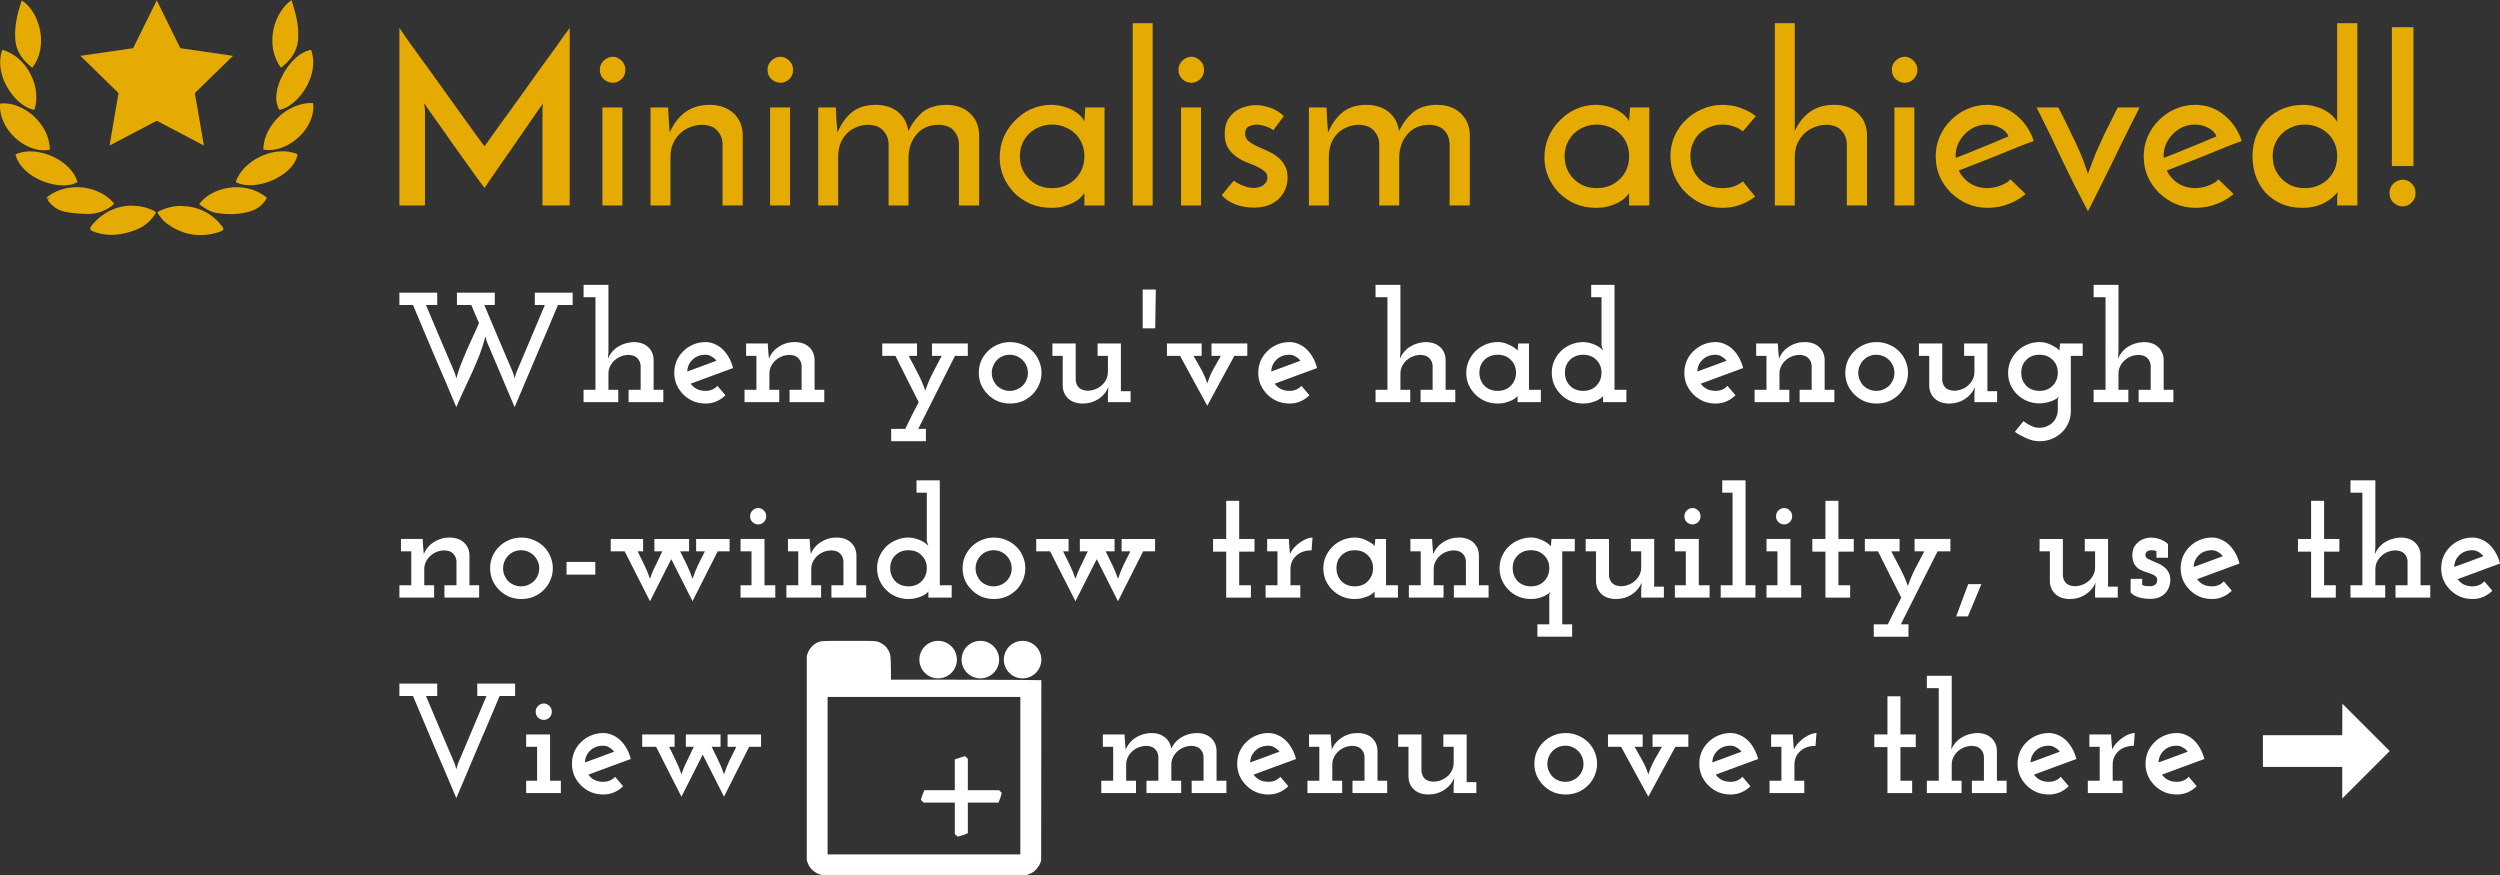 <?xml version="1.0" encoding="UTF-8" standalone="no"?>
<!-- Created with Inkscape (http://www.inkscape.org/) -->

<svg
   xmlns:dc="http://purl.org/dc/elements/1.1/"
   xmlns:cc="http://creativecommons.org/ns#"
   xmlns:rdf="http://www.w3.org/1999/02/22-rdf-syntax-ns#"
   xmlns:svg="http://www.w3.org/2000/svg"
   xmlns="http://www.w3.org/2000/svg"
   xmlns:sodipodi="http://sodipodi.sourceforge.net/DTD/sodipodi-0.dtd"
   xmlns:inkscape="http://www.inkscape.org/namespaces/inkscape"
   width="682.095"
   height="238.806"
   version="1.1"
   id="svg8"
   sodipodi:docname="emptyState.svg"
   inkscape:version="0.92.3 (2405546, 2018-03-11)">
  <rect width="100%" height="100%" fill="#333333" stroke="none"/>
  <defs
     id="defs821" />
  <sodipodi:namedview
     pagecolor="#ffffff"
     bordercolor="#666666"
     borderopacity="1"
     objecttolerance="10"
     gridtolerance="10"
     guidetolerance="10"
     inkscape:pageopacity="0"
     inkscape:pageshadow="2"
     inkscape:window-width="958"
     inkscape:window-height="1010"
     id="namedview819"
     showgrid="false"
     inkscape:pagecheckerboard="true"
     inkscape:zoom="0.5"
     inkscape:cx="327.87748"
     inkscape:cy="260.95979"
     inkscape:window-x="1920"
     inkscape:window-y="0"
     inkscape:window-maximized="0"
     inkscape:current-layer="text7658"
     fit-margin-top="0"
     fit-margin-left="0"
     fit-margin-right="0"
     fit-margin-bottom="0" />
  <g
     id="g6919"
     transform="matrix(0.128,0,0,0.128,219.352,174.058)"
     style="stroke-width:7.812">
    <path
       inkscape:connector-curvature="0"
       id="path1732"
       d="m 116.413,6.162 c -6.015,-0.003 -12.924,0.002 -20.889,0.002 -61.944,0 -59.074,-0.192 -68.742,4.602 -8.149,4.041 -15.79,12.915 -18.918,21.974 l -1.864,5.397 v 217.817 217.817 l 1.864,5.397 c 4.748,13.746 17.92,24.452 32.507,26.422 1.319,0.178 99.336,0.286 217.817,0.239 l 215.419,-0.084 4.467,-1.711 c 2.456,-0.941 5.694,-2.335 7.194,-3.097 7.533,-3.828 15.196,-12.701 18.435,-21.348 l 1.878,-5.018 0.209,-192.307 L 506,89.956 454.301,89.425 C 425.867,89.133 353.775,88.894 294.095,88.894 H 185.587 L 185.256,63.915 C 184.895,36.684 184.584,34.51 179.832,26.147 176.243,19.83 172.154,15.597 166.401,12.24 156.798,6.637 158.518,6.187 116.413,6.162 Z M 50.363,125.663 H 255.79 461.217 V 293.522 461.381 H 255.79 50.363 V 293.522 Z"
       style="fill:#ffffff;stroke-width:7.812" />
    <circle
       r="40"
       cy="46.161"
       cx="466"
       id="path3610"
       style="fill:#ffffff;fill-opacity:1;stroke:none;stroke-width:500;stroke-miterlimit:4;stroke-dasharray:none" />
    <circle
       style="fill:#ffffff;fill-opacity:1;stroke:none;stroke-width:500;stroke-miterlimit:4;stroke-dasharray:none"
       id="circle3612"
       cx="376"
       cy="46.161"
       r="40" />
    <circle
       r="40"
       cy="46.161"
       cx="286"
       id="circle3614"
       style="fill:#ffffff;fill-opacity:1;stroke:none;stroke-width:500;stroke-miterlimit:4;stroke-dasharray:none" />
    <path
       inkscape:connector-curvature="0"
       class="st0"
       d="m 349.313,416.03 c -3.225,1.647 -6.793,3.019 -10.635,4.323 -3.842,1.304 -7.616,2.333 -11.115,3.088 l -6.038,-5.283 v -67.241 h -66.349 l -5.969,-5.764 c 0.823,-3.156 1.921,-6.655 3.225,-10.292 1.372,-3.705 2.745,-7.136 4.185,-10.292 h 64.908 v -65.663 c 3.019,-0.961 6.587,-2.127 10.635,-3.568 4.048,-1.441 7.822,-2.539 11.39,-3.362 l 5.764,5.558 v 67.035 h 66.624 L 421.7,330.332 c -0.823,3.225 -1.921,6.793 -3.225,10.704 -1.372,3.911 -2.676,7.273 -3.98,9.949 h -65.183 z"
       id="path3702"
       style="fill:#ffffff;stroke-width:7.812" />
  </g>
  <g
     aria-label="Minimalism achieved!"
     style="font-style:normal;font-variant:normal;font-weight:normal;font-stretch:normal;font-size:16px;line-height:1.25;font-family:'Noto Sans';-inkscape-font-specification:'Noto Sans, Normal';font-variant-ligatures:normal;font-variant-caps:normal;font-variant-numeric:normal;font-feature-settings:normal;text-align:start;letter-spacing:0px;word-spacing:0px;writing-mode:lr-tb;text-anchor:start;fill:#e6ab02;fill-opacity:1;stroke:none"
     id="text6923">
    <path
       d="m 108.969,7.616 q 0.576,0.896 2.368,3.456 1.856,2.496 4.224,5.824 2.432,3.328 5.12,7.104 2.688,3.712 5.056,7.04 2.368,3.264 4.096,5.696 1.792,2.432 2.368,3.2 0.192,-0.32 1.216,-1.728 1.024,-1.408 2.496,-3.52 1.536,-2.112 3.456,-4.736 1.92,-2.688 3.904,-5.44 2.048,-2.816 3.968,-5.568 1.984,-2.752 3.648,-4.992 1.664,-2.304 2.816,-3.968 1.216,-1.728 1.728,-2.368 V 56.064 h -7.424 v -25.984 q 0,-0.512 0.064,-1.088 0.128,-0.576 0.128,-0.832 -0.576,0.768 -1.856,2.624 -1.216,1.792 -2.88,4.16 -1.6,2.304 -3.392,4.928 -1.792,2.56 -3.392,4.864 -1.6,2.304 -2.816,4.096 -1.216,1.728 -1.664,2.432 -0.448,-0.576 -1.792,-2.368 -1.28,-1.856 -3.072,-4.288 -1.728,-2.432 -3.712,-5.184 -1.92,-2.752 -3.584,-5.12 -1.664,-2.368 -2.88,-4.032 -1.216,-1.728 -1.408,-2.112 0,0.256 0.064,0.832 0.128,0.576 0.128,1.088 v 25.984 h -6.976 z"
       style="font-style:normal;font-variant:normal;font-weight:600;font-stretch:normal;font-size:64px;font-family:'Josefin Sans';-inkscape-font-specification:'Josefin Sans Semi-Bold';text-align:center;text-anchor:middle;fill:#e6ab02"
       id="path8476"
       inkscape:connector-curvature="0" />
    <path
       d="m 163.659,19.072 q 0,-1.536 1.088,-2.56 1.152,-1.024 2.432,-1.024 1.28,0 2.368,1.024 1.088,1.024 1.088,2.56 0,1.536 -1.088,2.56 -1.088,0.96 -2.368,0.96 -1.28,0 -2.432,-0.96 -1.088,-1.024 -1.088,-2.56 z m 6.144,36.992 h -5.44 v -26.752 h 5.44 z"
       style="font-style:normal;font-variant:normal;font-weight:600;font-stretch:normal;font-size:64px;font-family:'Josefin Sans';-inkscape-font-specification:'Josefin Sans Semi-Bold';text-align:center;text-anchor:middle;fill:#e6ab02"
       id="path8478"
       inkscape:connector-curvature="0" />
    <path
       d="m 177.488,29.312 h 4.8 q 0.128,1.984 0.192,3.648 0.128,1.6 0.256,3.2 1.472,-3.456 4.16,-5.504 2.752,-2.048 6.72,-2.048 4.032,0 6.464,2.24 2.432,2.24 2.56,5.76 v 19.456 h -5.504 v -16.96 q -0.128,-2.048 -1.408,-3.456 -1.28,-1.472 -4.032,-1.6 -1.92,0 -3.52,0.704 -1.6,0.64 -2.752,1.792 -1.152,1.152 -1.856,2.752 -0.64,1.6 -0.64,3.52 v 13.248 h -5.44 z"
       style="font-style:normal;font-variant:normal;font-weight:600;font-stretch:normal;font-size:64px;font-family:'Josefin Sans';-inkscape-font-specification:'Josefin Sans Semi-Bold';text-align:center;text-anchor:middle;fill:#e6ab02"
       id="path8480"
       inkscape:connector-curvature="0" />
    <path
       d="m 209.409,19.072 q 0,-1.536 1.088,-2.56 1.152,-1.024 2.432,-1.024 1.28,0 2.368,1.024 1.088,1.024 1.088,2.56 0,1.536 -1.088,2.56 -1.088,0.96 -2.368,0.96 -1.28,0 -2.432,-0.96 -1.088,-1.024 -1.088,-2.56 z m 6.144,36.992 h -5.44 v -26.752 h 5.44 z"
       style="font-style:normal;font-variant:normal;font-weight:600;font-stretch:normal;font-size:64px;font-family:'Josefin Sans';-inkscape-font-specification:'Josefin Sans Semi-Bold';text-align:center;text-anchor:middle;fill:#e6ab02"
       id="path8482"
       inkscape:connector-curvature="0" />
    <path
       d="m 223.238,29.312 h 4.8 q 0.128,1.984 0.192,3.648 0.128,1.6 0.256,3.2 1.472,-3.456 3.84,-5.44 2.432,-2.048 6.464,-2.112 3.904,0 6.272,1.984 2.368,1.984 2.752,5.184 1.6,-3.264 3.904,-5.184 2.368,-1.92 6.336,-1.984 4.16,0 6.528,2.24 2.432,2.24 2.56,5.76 v 19.456 h -5.504 v -16.96 q -0.128,-2.048 -1.408,-3.456 -1.216,-1.472 -4.032,-1.6 -3.84,0 -6.016,2.496 -2.176,2.432 -2.304,6.272 v 13.248 h -5.44 v -16.96 q -0.128,-2.048 -1.472,-3.456 -1.28,-1.472 -3.968,-1.6 -1.92,0 -3.456,0.704 -1.536,0.64 -2.624,1.792 -1.088,1.152 -1.664,2.752 -0.576,1.6 -0.576,3.52 v 13.248 h -5.44 z"
       style="font-style:normal;font-variant:normal;font-weight:600;font-stretch:normal;font-size:64px;font-family:'Josefin Sans';-inkscape-font-specification:'Josefin Sans Semi-Bold';text-align:center;text-anchor:middle;fill:#e6ab02"
       id="path8484"
       inkscape:connector-curvature="0" />
    <path
       d="m 272.757,42.944 q 0,-2.944 1.088,-5.504 1.152,-2.624 3.072,-4.544 1.92,-1.984 4.416,-3.136 2.56,-1.152 5.44,-1.152 1.92,0 3.52,0.512 1.6,0.448 2.752,1.152 1.152,0.704 1.856,1.472 0.704,0.768 0.96,1.344 l 0.256,-3.776 h 5.248 v 26.752 h -5.504 v -3.392 q -0.32,0.512 -1.024,1.216 -0.704,0.704 -1.856,1.344 -1.088,0.576 -2.624,1.024 -1.536,0.448 -3.52,0.448 -3.072,0 -5.696,-1.088 -2.56,-1.152 -4.416,-3.008 -1.856,-1.92 -2.944,-4.416 -1.024,-2.496 -1.024,-5.248 z m 5.504,-0.32 q 0,1.856 0.64,3.456 0.704,1.6 1.856,2.752 1.152,1.152 2.752,1.856 1.6,0.64 3.52,0.64 1.92,0 3.52,-0.64 1.664,-0.704 2.816,-1.856 1.216,-1.216 1.856,-2.752 0.64,-1.6 0.64,-3.456 0,-1.856 -0.64,-3.392 -0.64,-1.6 -1.856,-2.752 -1.152,-1.152 -2.816,-1.792 -1.6,-0.704 -3.52,-0.704 -1.92,0 -3.52,0.704 -1.6,0.64 -2.752,1.792 -1.152,1.152 -1.856,2.752 -0.64,1.536 -0.64,3.392 z"
       style="font-style:normal;font-variant:normal;font-weight:600;font-stretch:normal;font-size:64px;font-family:'Josefin Sans';-inkscape-font-specification:'Josefin Sans Semi-Bold';text-align:center;text-anchor:middle;fill:#e6ab02"
       id="path8486"
       inkscape:connector-curvature="0" />
    <path
       d="m 314.492,56.064 h -5.44 V 6.336 h 5.44 z"
       style="font-style:normal;font-variant:normal;font-weight:600;font-stretch:normal;font-size:64px;font-family:'Josefin Sans';-inkscape-font-specification:'Josefin Sans Semi-Bold';text-align:center;text-anchor:middle;fill:#e6ab02"
       id="path8488"
       inkscape:connector-curvature="0" />
    <path
       d="m 321.534,19.072 q 0,-1.536 1.088,-2.56 1.152,-1.024 2.432,-1.024 1.28,0 2.368,1.024 1.088,1.024 1.088,2.56 0,1.536 -1.088,2.56 -1.088,0.96 -2.368,0.96 -1.28,0 -2.432,-0.96 -1.088,-1.024 -1.088,-2.56 z m 6.144,36.992 h -5.44 v -26.752 h 5.44 z"
       style="font-style:normal;font-variant:normal;font-weight:600;font-stretch:normal;font-size:64px;font-family:'Josefin Sans';-inkscape-font-specification:'Josefin Sans Semi-Bold';text-align:center;text-anchor:middle;fill:#e6ab02"
       id="path8490"
       inkscape:connector-curvature="0" />
    <path
       d="m 350.275,31.68 -2.88,3.84 q -0.064,-0.064 -0.448,-0.32 -0.384,-0.256 -1.024,-0.512 -0.576,-0.256 -1.408,-0.448 -0.768,-0.256 -1.6,-0.256 -1.088,0 -2.176,0.512 -1.024,0.512 -1.024,1.92 0,1.216 0.832,1.984 0.896,0.768 2.176,1.408 1.28,0.576 2.752,1.216 1.536,0.64 2.816,1.6 1.28,0.896 2.112,2.304 0.896,1.344 0.896,3.456 0,3.584 -2.496,5.952 -2.432,2.304 -6.72,2.304 -2.496,0 -4.928,-0.832 -2.368,-0.896 -3.84,-2.56 0.448,-0.448 0.96,-1.152 0.576,-0.704 1.088,-1.344 0.576,-0.64 0.896,-1.024 0.384,-0.448 0.448,-0.448 0,0.064 0.448,0.384 0.512,0.32 1.28,0.704 0.768,0.32 1.728,0.64 0.96,0.256 1.92,0.256 1.536,0 2.624,-0.768 1.088,-0.768 1.088,-2.048 0,-1.152 -0.896,-1.792 -0.832,-0.704 -2.112,-1.28 -1.28,-0.576 -2.816,-1.152 -1.536,-0.64 -2.816,-1.6 -1.28,-0.96 -2.176,-2.368 -0.832,-1.472 -0.832,-3.776 0,-2.176 0.768,-3.648 0.832,-1.472 2.048,-2.368 1.28,-0.96 2.816,-1.344 1.536,-0.448 2.944,-0.448 1.856,0 3.968,0.768 2.112,0.768 3.584,2.24 z"
       style="font-style:normal;font-variant:normal;font-weight:600;font-stretch:normal;font-size:64px;font-family:'Josefin Sans';-inkscape-font-specification:'Josefin Sans Semi-Bold';text-align:center;text-anchor:middle;fill:#e6ab02"
       id="path8492"
       inkscape:connector-curvature="0" />
    <path
       d="m 357.113,29.312 h 4.8 q 0.128,1.984 0.192,3.648 0.128,1.6 0.256,3.2 1.472,-3.456 3.84,-5.44 2.432,-2.048 6.464,-2.112 3.904,0 6.272,1.984 2.368,1.984 2.752,5.184 1.6,-3.264 3.904,-5.184 2.368,-1.92 6.336,-1.984 4.16,0 6.528,2.24 2.432,2.24 2.56,5.76 v 19.456 h -5.504 v -16.96 q -0.128,-2.048 -1.408,-3.456 -1.216,-1.472 -4.032,-1.6 -3.84,0 -6.016,2.496 -2.176,2.432 -2.304,6.272 v 13.248 h -5.44 v -16.96 q -0.128,-2.048 -1.472,-3.456 -1.28,-1.472 -3.968,-1.6 -1.92,0 -3.456,0.704 -1.536,0.64 -2.624,1.792 -1.088,1.152 -1.664,2.752 -0.576,1.6 -0.576,3.52 v 13.248 h -5.44 z"
       style="font-style:normal;font-variant:normal;font-weight:600;font-stretch:normal;font-size:64px;font-family:'Josefin Sans';-inkscape-font-specification:'Josefin Sans Semi-Bold';text-align:center;text-anchor:middle;fill:#e6ab02"
       id="path8494"
       inkscape:connector-curvature="0" />
    <path
       d="m 421.382,42.944 q 0,-2.944 1.088,-5.504 1.152,-2.624 3.072,-4.544 1.92,-1.984 4.416,-3.136 2.56,-1.152 5.44,-1.152 1.92,0 3.52,0.512 1.6,0.448 2.752,1.152 1.152,0.704 1.856,1.472 0.704,0.768 0.96,1.344 l 0.256,-3.776 h 5.248 v 26.752 h -5.504 v -3.392 q -0.32,0.512 -1.024,1.216 -0.704,0.704 -1.856,1.344 -1.088,0.576 -2.624,1.024 -1.536,0.448 -3.52,0.448 -3.072,0 -5.696,-1.088 -2.56,-1.152 -4.416,-3.008 -1.856,-1.92 -2.944,-4.416 -1.024,-2.496 -1.024,-5.248 z m 5.504,-0.32 q 0,1.856 0.64,3.456 0.704,1.6 1.856,2.752 1.152,1.152 2.752,1.856 1.6,0.64 3.52,0.64 1.92,0 3.52,-0.64 1.664,-0.704 2.816,-1.856 1.216,-1.216 1.856,-2.752 0.64,-1.6 0.64,-3.456 0,-1.856 -0.64,-3.392 -0.64,-1.6 -1.856,-2.752 -1.152,-1.152 -2.816,-1.792 -1.6,-0.704 -3.52,-0.704 -1.92,0 -3.52,0.704 -1.6,0.64 -2.752,1.792 -1.152,1.152 -1.856,2.752 -0.64,1.536 -0.64,3.392 z"
       style="font-style:normal;font-variant:normal;font-weight:600;font-stretch:normal;font-size:64px;font-family:'Josefin Sans';-inkscape-font-specification:'Josefin Sans Semi-Bold';text-align:center;text-anchor:middle;fill:#e6ab02"
       id="path8496"
       inkscape:connector-curvature="0" />
    <path
       d="m 475.533,49.472 q 0.896,1.088 1.664,2.112 0.832,0.96 1.664,2.048 -1.792,1.408 -4.032,2.24 -2.24,0.832 -4.864,0.832 -2.944,0 -5.568,-1.088 -2.56,-1.152 -4.48,-3.072 -1.92,-1.92 -3.072,-4.48 -1.088,-2.56 -1.088,-5.44 0,-2.88 1.088,-5.44 1.152,-2.56 3.072,-4.416 1.92,-1.92 4.48,-3.008 2.624,-1.152 5.568,-1.152 2.688,0 4.928,0.832 2.304,0.832 4.16,2.24 l -3.52,4.16 q -1.088,-0.896 -2.496,-1.344 -1.408,-0.512 -3.072,-0.512 -1.92,0 -3.52,0.704 -1.6,0.64 -2.816,1.792 -1.152,1.152 -1.792,2.752 -0.64,1.536 -0.64,3.392 0,1.856 0.64,3.456 0.64,1.536 1.792,2.752 1.216,1.152 2.816,1.856 1.6,0.64 3.52,0.64 1.664,0 3.072,-0.448 1.408,-0.512 2.496,-1.408 z"
       style="font-style:normal;font-variant:normal;font-weight:600;font-stretch:normal;font-size:64px;font-family:'Josefin Sans';-inkscape-font-specification:'Josefin Sans Semi-Bold';text-align:center;text-anchor:middle;fill:#e6ab02"
       id="path8498"
       inkscape:connector-curvature="0" />
    <path
       d="m 484.238,6.336 h 5.44 V 35.776 q 1.408,-3.2 3.968,-5.12 2.56,-1.984 6.592,-2.048 4.096,-0.064 6.528,2.176 2.496,2.24 2.624,5.824 v 19.456 h -5.504 v -16.96 q -0.128,-2.048 -1.408,-3.456 -1.28,-1.472 -4.032,-1.6 -1.92,0 -3.52,0.704 -1.6,0.64 -2.752,1.792 -1.152,1.152 -1.856,2.752 -0.64,1.6 -0.64,3.52 v 13.248 h -5.44 z"
       style="font-style:normal;font-variant:normal;font-weight:600;font-stretch:normal;font-size:64px;font-family:'Josefin Sans';-inkscape-font-specification:'Josefin Sans Semi-Bold';text-align:center;text-anchor:middle;fill:#e6ab02"
       id="path8500"
       inkscape:connector-curvature="0" />
    <path
       d="m 516.159,19.072 q 0,-1.536 1.088,-2.56 1.152,-1.024 2.432,-1.024 1.28,0 2.368,1.024 1.088,1.024 1.088,2.56 0,1.536 -1.088,2.56 -1.088,0.96 -2.368,0.96 -1.28,0 -2.432,-0.96 -1.088,-1.024 -1.088,-2.56 z m 6.144,36.992 h -5.44 v -26.752 h 5.44 z"
       style="font-style:normal;font-variant:normal;font-weight:600;font-stretch:normal;font-size:64px;font-family:'Josefin Sans';-inkscape-font-specification:'Josefin Sans Semi-Bold';text-align:center;text-anchor:middle;fill:#e6ab02"
       id="path8502"
       inkscape:connector-curvature="0" />
    <path
       d="m 552.644,52.928 q -1.92,1.728 -4.672,2.752 -2.752,1.024 -5.632,1.024 -2.944,0 -5.568,-1.088 -2.56,-1.152 -4.48,-3.008 -1.92,-1.92 -3.072,-4.48 -1.088,-2.56 -1.088,-5.44 0,-2.88 1.088,-5.44 1.152,-2.56 3.072,-4.48 1.92,-1.92 4.416,-3.008 2.56,-1.152 5.44,-1.152 4.544,0 7.872,2.752 3.392,2.688 4.864,7.104 -1.984,0.704 -4.544,1.728 -2.56,1.024 -5.312,2.176 -2.752,1.088 -5.504,2.176 -2.752,1.088 -5.12,1.984 1.088,2.176 3.136,3.52 2.112,1.28 4.672,1.28 1.728,0 3.456,-0.64 1.792,-0.64 2.88,-1.728 z m -4.608,-15.744 q -0.768,-1.6 -2.432,-2.368 -1.664,-0.832 -3.392,-0.832 -1.856,0 -3.456,0.704 -1.536,0.704 -2.688,1.92 -1.152,1.152 -1.856,2.688 -0.64,1.536 -0.64,3.136 0,0.32 0,0.448 0.064,0.128 0.064,0.192 1.664,-0.64 3.584,-1.408 1.984,-0.832 3.904,-1.6 1.92,-0.832 3.712,-1.536 1.792,-0.768 3.2,-1.344 z"
       style="font-style:normal;font-variant:normal;font-weight:600;font-stretch:normal;font-size:64px;font-family:'Josefin Sans';-inkscape-font-specification:'Josefin Sans Semi-Bold';text-align:center;text-anchor:middle;fill:#e6ab02"
       id="path8504"
       inkscape:connector-curvature="0" />
    <path
       d="m 569.67,57.664 q -3.776,-7.168 -7.104,-14.144 -3.264,-7.04 -6.912,-14.208 h 5.952 q 2.304,4.544 3.648,7.424 1.408,2.88 2.24,4.8 0.832,1.92 1.28,3.264 0.448,1.28 0.896,2.624 0.512,-1.344 0.96,-2.624 0.512,-1.344 1.28,-3.264 0.832,-1.92 2.176,-4.8 1.408,-2.88 3.712,-7.424 h 5.952 q -3.648,7.168 -7.04,14.208 -3.392,6.976 -7.04,14.144 z"
       style="font-style:normal;font-variant:normal;font-weight:600;font-stretch:normal;font-size:64px;font-family:'Josefin Sans';-inkscape-font-specification:'Josefin Sans Semi-Bold';text-align:center;text-anchor:middle;fill:#e6ab02"
       id="path8506"
       inkscape:connector-curvature="0" />
    <path
       d="m 609.394,52.928 q -1.92,1.728 -4.672,2.752 -2.752,1.024 -5.632,1.024 -2.944,0 -5.568,-1.088 -2.56,-1.152 -4.48,-3.008 -1.92,-1.92 -3.072,-4.48 -1.088,-2.56 -1.088,-5.44 0,-2.88 1.088,-5.44 1.152,-2.56 3.072,-4.48 1.92,-1.92 4.416,-3.008 2.56,-1.152 5.44,-1.152 4.544,0 7.872,2.752 3.392,2.688 4.864,7.104 -1.984,0.704 -4.544,1.728 -2.56,1.024 -5.312,2.176 -2.752,1.088 -5.504,2.176 -2.752,1.088 -5.12,1.984 1.088,2.176 3.136,3.52 2.112,1.28 4.672,1.28 1.728,0 3.456,-0.64 1.792,-0.64 2.88,-1.728 z m -4.608,-15.744 q -0.768,-1.6 -2.432,-2.368 -1.664,-0.832 -3.392,-0.832 -1.856,0 -3.456,0.704 -1.536,0.704 -2.688,1.92 -1.152,1.152 -1.856,2.688 -0.64,1.536 -0.64,3.136 0,0.32 0,0.448 0.064,0.128 0.064,0.192 1.664,-0.64 3.584,-1.408 1.984,-0.832 3.904,-1.6 1.92,-0.832 3.712,-1.536 1.792,-0.768 3.2,-1.344 z"
       style="font-style:normal;font-variant:normal;font-weight:600;font-stretch:normal;font-size:64px;font-family:'Josefin Sans';-inkscape-font-specification:'Josefin Sans Semi-Bold';text-align:center;text-anchor:middle;fill:#e6ab02"
       id="path8508"
       inkscape:connector-curvature="0" />
    <path
       d="m 614.571,42.688 q 0,-3.136 1.024,-5.696 1.088,-2.624 2.944,-4.48 1.856,-1.856 4.352,-2.88 2.56,-1.024 5.504,-1.024 1.984,0 3.52,0.512 1.6,0.448 2.688,1.152 1.152,0.64 1.92,1.472 0.768,0.832 1.152,1.472 V 6.336 h 5.504 V 56.064 h -5.504 v -1.984 q 0,-0.384 0.064,-0.832 0.064,-0.512 0.064,-0.832 -0.64,0.768 -1.536,1.536 -0.832,0.704 -1.984,1.344 -1.152,0.64 -2.688,1.024 -1.472,0.384 -3.392,0.384 -3.2,0 -5.76,-1.088 -2.496,-1.152 -4.288,-3.008 -1.728,-1.92 -2.688,-4.48 -0.896,-2.56 -0.896,-5.44 z m 5.504,-0.064 q 0,1.856 0.64,3.456 0.704,1.6 1.856,2.752 1.152,1.152 2.752,1.856 1.6,0.64 3.52,0.64 1.92,0 3.52,-0.64 1.664,-0.704 2.816,-1.856 1.216,-1.216 1.856,-2.752 0.64,-1.6 0.64,-3.456 0,-1.856 -0.64,-3.392 -0.64,-1.6 -1.856,-2.752 -1.152,-1.152 -2.816,-1.792 -1.6,-0.704 -3.52,-0.704 -1.92,0 -3.52,0.704 -1.6,0.64 -2.752,1.792 -1.152,1.152 -1.856,2.752 -0.64,1.536 -0.64,3.392 z"
       style="font-style:normal;font-variant:normal;font-weight:600;font-stretch:normal;font-size:64px;font-family:'Josefin Sans';-inkscape-font-specification:'Josefin Sans Semi-Bold';text-align:center;text-anchor:middle;fill:#e6ab02"
       id="path8510"
       inkscape:connector-curvature="0" />
    <path
       d="m 652.591,7.424 h 5.888 V 45.312 h -5.888 z m 2.944,48.896 q -1.344,0 -2.496,-1.024 -1.088,-1.024 -1.088,-2.624 0,-1.6 1.088,-2.624 1.152,-1.024 2.496,-1.024 1.344,0 2.432,1.024 1.088,1.024 1.088,2.624 0,1.6 -1.088,2.624 -1.088,1.024 -2.432,1.024 z"
       style="font-style:normal;font-variant:normal;font-weight:600;font-stretch:normal;font-size:64px;font-family:'Josefin Sans';-inkscape-font-specification:'Josefin Sans Semi-Bold';text-align:center;text-anchor:middle;fill:#e6ab02"
       id="path8512"
       inkscape:connector-curvature="0" />
  </g>
  <g
     transform="matrix(0.171,0,0,0.171,-1.025,-16.813)"
     id="g7047"
     style="fill:#e6ab02;stroke-width:5.859">
    <path
       inkscape:connector-curvature="0"
       class="st0"
       d="m 505.5,262.8 c 5.4,38.7 -39.6,81.1 -79.4,74.2 0.5,-17 7.1,-31.5 17.6,-44.6 15.2,-19 40.2,-30.9 61.8,-29.6 z"
       id="path7021"
       style="fill:#e6ab02;stroke-width:5.859" />
    <path
       inkscape:connector-curvature="0"
       class="st0"
       d="M 85.5,337.2 C 46.9,344.7 2.7,303.5 6.2,263.5 c 37.3,-4 79.1,33.1 79.3,73.7 z"
       id="path7023"
       style="fill:#e6ab02;stroke-width:5.859" />
    <path
       inkscape:connector-curvature="0"
       class="st0"
       d="m 431.8,413.9 c -5.7,11.1 -14.8,17.9 -26,21.4 -17.9,5.5 -36.4,5.8 -54.8,2.7 -10.4,-1.7 -18.7,-7.9 -27.2,-13.7 16.7,-25.3 71,-41.2 108,-10.4 z"
       id="path7025"
       style="fill:#e6ab02;stroke-width:5.859" />
    <path
       inkscape:connector-curvature="0"
       class="st0"
       d="m 81.5,416.5 c 1.6,-0.4 2.7,-0.6 4.6,-1 -2.5,-0.4 -3.9,-0.6 -6.4,-1 1.5,-1.4 2.6,-2.6 3.7,-3.4 29.6,-21.7 75.5,-18 101.4,8.2 3.9,3.9 3.7,4.4 -0.7,7.7 -12.7,9.6 -27.1,13.6 -42.8,12.6 -10.4,-0.6 -20.9,-1.1 -31,-3.2 -11.8,-2.4 -21.6,-9 -28.8,-19.9 z"
       id="path7027"
       style="fill:#e6ab02;stroke-width:5.859" />
    <path
       inkscape:connector-curvature="0"
       class="st0"
       d="m 9.6,177.8 c 42.1,11.8 63,63.3 51.1,95.8 C 34.6,270.3 -5.6,222.3 9.6,177.8 Z"
       id="path7029"
       style="fill:#e6ab02;stroke-width:5.859" />
    <path
       inkscape:connector-curvature="0"
       class="st0"
       d="m 382.1,388.8 c 11.9,-36.3 65,-59.8 98.9,-44.2 -7.8,37.1 -70.3,60 -98.9,44.2 z"
       id="path7031"
       style="fill:#e6ab02;stroke-width:5.859" />
    <path
       inkscape:connector-curvature="0"
       class="st0"
       d="m 129.6,388.9 c -26,15.6 -89.2,-5 -98.9,-44.1 33.3,-16.1 89.6,9.1 98.9,44.1 z"
       id="path7033"
       style="fill:#e6ab02;stroke-width:5.859" />
    <path
       inkscape:connector-curvature="0"
       class="st0"
       d="m 502.4,177.8 c 14.7,41.5 -21.3,90 -50.4,95.9 -18.3,-26.7 14.7,-89.8 50.4,-95.9 z"
       id="path7035"
       style="fill:#e6ab02;stroke-width:5.859" />
    <path
       inkscape:connector-curvature="0"
       class="st0"
       d="m 214.5,426.4 c 14.2,0.1 24.9,2.6 35.1,7.3 6,2.8 6.2,3.2 2.2,8.7 -7.4,10.5 -17.2,18.2 -29.2,22.7 -20.3,7.7 -41.1,11.2 -62.7,4.3 -12,-3.9 -12.9,-5.5 -4.7,-14.8 16.5,-18.6 37.5,-27.6 59.3,-28.2 z"
       id="path7037"
       style="fill:#e6ab02;stroke-width:5.859" />
    <path
       inkscape:connector-curvature="0"
       class="st0"
       d="m 295.2,426.9 c 26.3,0.6 48,10.9 64.4,31.5 4.3,5.3 3.8,7.3 -2.8,9.6 -31.1,10.7 -60,5.5 -86.1,-14.1 -4.8,-3.6 -8.2,-9 -12.2,-13.8 -1.8,-2.3 -1.2,-3.7 1.4,-5 11.3,-5.3 22.9,-8.4 35.3,-8.2 z"
       id="path7039"
       style="fill:#e6ab02;stroke-width:5.859" />
    <path
       inkscape:connector-curvature="0"
       class="st0"
       d="M 57.4,206.4 C 42.9,194.8 31.9,181.2 30.4,161.8 28.7,140 33.8,119.4 40.7,99 c 28.9,18 43.5,73.8 16.7,107.4 z"
       id="path7041"
       style="fill:#e6ab02;stroke-width:5.859" />
    <path
       inkscape:connector-curvature="0"
       class="st0"
       d="m 454.4,206.4 c -26.2,-34.9 -12.3,-87.8 16.7,-107.9 1.2,4 2.5,7.8 3.6,11.6 5.1,16.9 8.2,33.9 6.9,51.6 -1.5,19.4 -12.5,33 -27.2,44.7 z"
       id="path7043"
       style="fill:#e6ab02;stroke-width:5.859" />
    <polygon
       class="st0"
       points="316.9,246.8 331.3,330.5 256.1,291 180.8,330.5 195.1,246.8 134.3,187.4 218.4,175.2 256.1,98.9 293.7,175.2 377.8,187.4 "
       id="polygon7045"
       style="fill:#e6ab02;stroke-width:5.859" />
  </g>
  <g
     aria-label="  When you feel that you've had enough no-window tranquility, use the View       menu over there"
     style="font-style:normal;font-variant:normal;font-weight:normal;font-stretch:normal;font-size:16px;line-height:1.25;font-family:'Noto Sans';-inkscape-font-specification:'Noto Sans, Normal';font-variant-ligatures:normal;font-variant-caps:normal;font-variant-numeric:normal;font-feature-settings:normal;text-align:start;letter-spacing:0px;word-spacing:0px;writing-mode:lr-tb;text-anchor:start;fill:#e6ab02;fill-opacity:1;stroke:none"
     id="text7658">
    <path
       d="m 108.969,79.851 h 10.325 v 3.371 h -3.072 q 2.005,4.651 3.925,9.301 1.963,4.651 3.968,9.301 l 0.384,1.408 q 0.512,-1.92 1.237,-3.797 0.768,-1.92 1.579,-3.797 0.853,-1.92 1.707,-3.797 0.896,-1.877 1.664,-3.712 -0.512,-1.237 -1.067,-2.432 -0.512,-1.237 -1.024,-2.475 h -3.925 v -3.371 h 10.325 v 3.371 h -2.859 q 2.005,4.651 3.925,9.301 1.963,4.651 3.968,9.301 l 0.384,1.408 0.384,-1.408 q 2.005,-4.651 3.925,-9.259 1.963,-4.651 3.925,-9.344 h -2.731 v -3.371 h 10.325 v 3.371 h -4.011 q -2.944,7.04 -5.931,13.952 -2.944,6.869 -5.888,13.909 l -7.552,-17.792 -0.427,-1.493 q -0.597,2.389 -1.536,4.864 -0.939,2.432 -2.048,4.864 -1.109,2.432 -2.261,4.864 -1.109,2.389 -2.091,4.693 -2.944,-7.04 -5.931,-13.909 -2.944,-6.912 -5.888,-13.952 h -3.712 z"
       style="font-style:normal;font-variant:normal;font-weight:bold;font-stretch:normal;font-size:42.667px;font-family:'Josefin Slab';-inkscape-font-specification:'Josefin Slab Bold';text-align:start;text-anchor:start;fill:#ffffff"
       id="path8327"
       inkscape:connector-curvature="0" />
    <path
       d="m 171.507,106.347 h 3.285 v -6.613 q -0.085,-1.152 -0.853,-1.963 -0.725,-0.853 -2.347,-0.939 -1.109,0 -2.133,0.384 -0.981,0.384 -1.749,1.067 -0.768,0.683 -1.237,1.621 -0.469,0.939 -0.469,2.048 v 4.395 h 2.688 v 3.371 h -9.472 v -3.371 h 3.243 V 81.089 h -3.243 v -3.371 h 6.784 v 18.176 l -0.128,1.92 q 0.939,-2.091 2.731,-3.2 1.792,-1.152 4.224,-1.28 2.517,0 3.968,1.323 1.451,1.323 1.536,3.456 v 8.235 h 2.645 v 3.371 h -9.472 z"
       style="font-style:normal;font-variant:normal;font-weight:bold;font-stretch:normal;font-size:42.667px;font-family:'Josefin Slab';-inkscape-font-specification:'Josefin Slab Bold';text-align:start;text-anchor:start;fill:#ffffff"
       id="path8329"
       inkscape:connector-curvature="0" />
    <path
       d="m 192.502,96.79 q -2.176,0 -3.541,1.323 -1.365,1.28 -1.451,3.243 2.005,-0.725 3.968,-1.451 2.005,-0.768 4.011,-1.493 -0.597,-0.725 -1.365,-1.152 -0.725,-0.469 -1.621,-0.469 z m 7.509,3.627 q -2.901,1.067 -5.803,2.133 -2.859,1.067 -5.76,2.133 0.64,0.896 1.664,1.451 1.067,0.512 2.389,0.512 1.963,0 3.243,-1.365 l 2.176,2.56 q -1.067,1.067 -2.432,1.664 -1.365,0.597 -2.987,0.597 -1.792,0 -3.371,-0.64 -1.536,-0.683 -2.688,-1.835 -1.152,-1.152 -1.835,-2.645 -0.64,-1.536 -0.64,-3.285 0,-1.707 0.64,-3.243 0.683,-1.536 1.835,-2.645 1.152,-1.152 2.688,-1.792 1.579,-0.683 3.371,-0.683 1.323,0 2.517,0.555 1.237,0.512 2.176,1.451 0.981,0.939 1.707,2.261 0.725,1.28 1.109,2.816 z"
       style="font-style:normal;font-variant:normal;font-weight:bold;font-stretch:normal;font-size:42.667px;font-family:'Josefin Slab';-inkscape-font-specification:'Josefin Slab Bold';text-align:start;text-anchor:start;fill:#ffffff"
       id="path8331"
       inkscape:connector-curvature="0" />
    <path
       d="m 215.424,106.347 h 3.285 v -6.613 q -0.085,-1.152 -0.853,-1.963 -0.725,-0.853 -2.347,-0.939 -1.109,0 -2.133,0.384 -0.981,0.384 -1.749,1.067 -0.768,0.683 -1.237,1.621 -0.469,0.939 -0.469,2.048 v 4.395 h 2.688 v 3.371 h -9.472 v -3.371 h 3.243 v -9.259 h -2.816 v -3.371 h 5.931 v 0.384 q 0.085,1.024 0.128,1.877 0.085,0.811 0.171,1.835 0.853,-2.048 2.731,-3.243 1.92,-1.237 4.224,-1.237 2.517,0 3.968,1.323 1.451,1.323 1.536,3.456 v 8.235 h 2.645 v 3.371 h -9.472 z"
       style="font-style:normal;font-variant:normal;font-weight:bold;font-stretch:normal;font-size:42.667px;font-family:'Josefin Slab';-inkscape-font-specification:'Josefin Slab Bold';text-align:start;text-anchor:start;fill:#ffffff"
       id="path8333"
       inkscape:connector-curvature="0" />
    <path
       d="m 243.151,117.014 h 3.84 q 0.896,-1.835 1.792,-3.669 0.939,-1.835 1.877,-3.627 -1.621,-3.2 -3.2,-6.315 -1.536,-3.115 -3.157,-6.315 h -3.584 v -3.371 h 9.472 v 3.371 h -2.261 q 1.237,2.347 2.475,4.736 1.237,2.347 2.048,4.736 0.811,-2.389 2.005,-4.736 1.237,-2.389 2.475,-4.736 h -2.645 v -3.371 h 9.771 v 3.371 h -3.499 q -2.517,5.035 -5.035,9.984 -2.475,4.907 -4.992,9.941 h 2.091 v 3.371 h -9.472 z"
       style="font-style:normal;font-variant:normal;font-weight:bold;font-stretch:normal;font-size:42.667px;font-family:'Josefin Slab';-inkscape-font-specification:'Josefin Slab Bold';text-align:start;text-anchor:start;fill:#ffffff"
       id="path8357"
       inkscape:connector-curvature="0" />
    <path
       d="m 267.052,101.697 q 0,-1.707 0.64,-3.243 0.683,-1.536 1.835,-2.645 1.152,-1.152 2.688,-1.792 1.579,-0.683 3.371,-0.683 1.792,0 3.371,0.683 1.579,0.64 2.731,1.792 1.152,1.109 1.792,2.645 0.683,1.536 0.683,3.243 0,1.749 -0.683,3.285 -0.64,1.493 -1.792,2.645 -1.152,1.152 -2.731,1.835 -1.579,0.64 -3.371,0.64 -1.792,0 -3.371,-0.64 -1.536,-0.683 -2.688,-1.835 -1.152,-1.152 -1.835,-2.645 -0.64,-1.536 -0.64,-3.285 z m 3.541,0.043 q 0,1.024 0.384,1.92 0.384,0.896 1.024,1.579 0.683,0.64 1.579,1.024 0.896,0.384 1.92,0.384 1.024,0 1.92,-0.384 0.896,-0.384 1.579,-1.024 0.683,-0.683 1.067,-1.579 0.384,-0.896 0.384,-1.92 0,-1.024 -0.384,-1.92 -0.384,-0.896 -1.067,-1.579 -0.683,-0.683 -1.579,-1.067 -0.896,-0.384 -1.92,-0.384 -1.024,0 -1.92,0.384 -0.896,0.384 -1.579,1.067 -0.64,0.683 -1.024,1.579 -0.384,0.896 -0.384,1.92 z"
       style="font-style:normal;font-variant:normal;font-weight:bold;font-stretch:normal;font-size:42.667px;font-family:'Josefin Slab';-inkscape-font-specification:'Josefin Slab Bold';text-align:start;text-anchor:start;fill:#ffffff"
       id="path8359"
       inkscape:connector-curvature="0" />
    <path
       d="m 287.136,93.718 h 6.357 v 9.984 q 0.085,1.152 0.811,2.005 0.768,0.811 2.389,0.896 1.109,0 2.091,-0.384 1.024,-0.384 1.792,-1.067 0.768,-0.683 1.237,-1.621 0.469,-0.939 0.469,-2.048 v -4.395 h -2.816 v -3.371 h 6.357 v 13.013 h 2.645 v 2.987 h -6.187 v -2.176 l 0.128,-1.92 q -0.853,2.048 -2.773,3.285 -1.877,1.195 -4.181,1.195 -2.517,0 -3.968,-1.323 -1.451,-1.323 -1.536,-3.456 v -8.235 h -2.816 z"
       style="font-style:normal;font-variant:normal;font-weight:bold;font-stretch:normal;font-size:42.667px;font-family:'Josefin Slab';-inkscape-font-specification:'Josefin Slab Bold';text-align:start;text-anchor:start;fill:#ffffff"
       id="path8361"
       inkscape:connector-curvature="0" />
    <path
       d="M 311.768,89.579 V 78.998 h 3.584 q -0.043,2.688 -0.085,5.291 -0.043,2.603 -0.085,5.291 z"
       style="font-style:normal;font-variant:normal;font-weight:bold;font-stretch:normal;font-size:42.667px;font-family:'Josefin Slab';-inkscape-font-specification:'Josefin Slab Bold';text-align:start;text-anchor:start;fill:#ffffff"
       id="path8363"
       inkscape:connector-curvature="0" />
    <path
       d="m 318.386,93.718 h 9.472 v 3.371 h -2.219 q 1.109,1.877 2.133,3.755 1.024,1.877 1.621,3.755 0.597,-1.877 1.579,-3.755 1.024,-1.877 2.133,-3.755 h -2.56 v -3.371 h 9.771 v 3.371 h -3.541 q -1.835,3.456 -3.712,6.827 -1.835,3.371 -3.669,6.784 -1.877,-3.413 -3.712,-6.784 -1.835,-3.413 -3.712,-6.827 h -3.584 z"
       style="font-style:normal;font-variant:normal;font-weight:bold;font-stretch:normal;font-size:42.667px;font-family:'Josefin Slab';-inkscape-font-specification:'Josefin Slab Bold';text-align:start;text-anchor:start;fill:#ffffff"
       id="path8365"
       inkscape:connector-curvature="0" />
    <path
       d="m 351.836,96.79 q -2.176,0 -3.541,1.323 -1.365,1.28 -1.451,3.243 2.005,-0.725 3.968,-1.451 2.005,-0.768 4.011,-1.493 -0.597,-0.725 -1.365,-1.152 -0.725,-0.469 -1.621,-0.469 z m 7.509,3.627 q -2.901,1.067 -5.803,2.133 -2.859,1.067 -5.76,2.133 0.64,0.896 1.664,1.451 1.067,0.512 2.389,0.512 1.963,0 3.243,-1.365 l 2.176,2.56 q -1.067,1.067 -2.432,1.664 -1.365,0.597 -2.987,0.597 -1.792,0 -3.371,-0.64 -1.536,-0.683 -2.688,-1.835 -1.152,-1.152 -1.835,-2.645 -0.64,-1.536 -0.64,-3.285 0,-1.707 0.64,-3.243 0.683,-1.536 1.835,-2.645 1.152,-1.152 2.688,-1.792 1.579,-0.683 3.371,-0.683 1.323,0 2.517,0.555 1.237,0.512 2.176,1.451 0.981,0.939 1.707,2.261 0.725,1.28 1.109,2.816 z"
       style="font-style:normal;font-variant:normal;font-weight:bold;font-stretch:normal;font-size:42.667px;font-family:'Josefin Slab';-inkscape-font-specification:'Josefin Slab Bold';text-align:start;text-anchor:start;fill:#ffffff"
       id="path8367"
       inkscape:connector-curvature="0" />
    <path
       d="m 387.59,106.347 h 3.285 v -6.613 q -0.085,-1.152 -0.853,-1.963 -0.725,-0.853 -2.347,-0.939 -1.109,0 -2.133,0.384 -0.981,0.384 -1.749,1.067 -0.768,0.683 -1.237,1.621 -0.469,0.939 -0.469,2.048 v 4.395 h 2.688 v 3.371 h -9.472 v -3.371 h 3.243 V 81.089 h -3.243 v -3.371 h 6.784 v 18.176 l -0.128,1.92 q 0.939,-2.091 2.731,-3.2 1.792,-1.152 4.224,-1.28 2.517,0 3.968,1.323 1.451,1.323 1.536,3.456 v 8.235 h 2.645 v 3.371 h -9.472 z"
       style="font-style:normal;font-variant:normal;font-weight:bold;font-stretch:normal;font-size:42.667px;font-family:'Josefin Slab';-inkscape-font-specification:'Josefin Slab Bold';text-align:start;text-anchor:start;fill:#ffffff"
       id="path8369"
       inkscape:connector-curvature="0" />
    <path
       d="m 400.052,101.739 q 0,-1.664 0.64,-3.2 0.683,-1.536 1.835,-2.688 1.152,-1.152 2.731,-1.835 1.579,-0.683 3.371,-0.683 1.152,0 2.133,0.341 0.981,0.341 1.707,0.768 0.725,0.384 1.152,0.768 0.427,0.384 0.427,0.512 0,-0.469 0.085,-0.981 0.085,-0.512 0.085,-1.024 h 2.944 v 12.629 h 3.243 v 3.371 h -6.357 v -0.853 -0.853 q -0.043,0.128 -0.427,0.469 -0.384,0.341 -1.109,0.725 -0.683,0.341 -1.664,0.597 -0.981,0.299 -2.219,0.299 -1.792,0 -3.371,-0.64 -1.579,-0.683 -2.731,-1.835 -1.152,-1.152 -1.835,-2.645 -0.64,-1.536 -0.64,-3.243 z m 3.584,-0.043 q 0,2.091 1.365,3.541 1.408,1.408 3.627,1.408 2.219,0 3.584,-1.408 1.408,-1.451 1.408,-3.541 0,-2.133 -1.408,-3.499 -1.365,-1.408 -3.584,-1.408 -2.219,0 -3.627,1.408 -1.365,1.365 -1.365,3.499 z"
       style="font-style:normal;font-variant:normal;font-weight:bold;font-stretch:normal;font-size:42.667px;font-family:'Josefin Slab';-inkscape-font-specification:'Josefin Slab Bold';text-align:start;text-anchor:start;fill:#ffffff"
       id="path8371"
       inkscape:connector-curvature="0" />
    <path
       d="m 437.38,108.865 v -0.853 q -0.043,0.128 -0.427,0.469 -0.384,0.341 -1.109,0.725 -0.683,0.341 -1.664,0.597 -0.981,0.299 -2.219,0.299 -1.792,0 -3.371,-0.64 -1.579,-0.683 -2.731,-1.835 -1.152,-1.152 -1.835,-2.688 -0.64,-1.536 -0.64,-3.243 0,-1.707 0.64,-3.2 0.683,-1.536 1.835,-2.688 1.152,-1.152 2.731,-1.792 1.579,-0.683 3.371,-0.683 1.067,0 2.005,0.299 0.981,0.299 1.707,0.683 0.725,0.384 1.152,0.768 0.469,0.384 0.555,0.512 -0.085,-0.341 -0.213,-0.64 -0.128,-0.341 -0.213,-0.683 V 81.089 h -2.816 v -3.371 h 6.357 v 28.629 h 3.243 v 3.371 h -6.357 z m -10.411,-7.168 q 0,2.091 1.365,3.541 1.408,1.408 3.627,1.408 2.219,0 3.584,-1.408 1.408,-1.451 1.408,-3.541 0,-2.133 -1.408,-3.499 -1.365,-1.408 -3.584,-1.408 -2.219,0 -3.627,1.408 -1.365,1.365 -1.365,3.499 z"
       style="font-style:normal;font-variant:normal;font-weight:bold;font-stretch:normal;font-size:42.667px;font-family:'Josefin Slab';-inkscape-font-specification:'Josefin Slab Bold';text-align:start;text-anchor:start;fill:#ffffff"
       id="path8373"
       inkscape:connector-curvature="0" />
    <path
       d="m 468.086,96.79 q -2.176,0 -3.541,1.323 -1.365,1.28 -1.451,3.243 2.005,-0.725 3.968,-1.451 2.005,-0.768 4.011,-1.493 -0.597,-0.725 -1.365,-1.152 -0.725,-0.469 -1.621,-0.469 z m 7.509,3.627 q -2.901,1.067 -5.803,2.133 -2.859,1.067 -5.76,2.133 0.64,0.896 1.664,1.451 1.067,0.512 2.389,0.512 1.963,0 3.243,-1.365 l 2.176,2.56 q -1.067,1.067 -2.432,1.664 -1.365,0.597 -2.987,0.597 -1.792,0 -3.371,-0.64 -1.536,-0.683 -2.688,-1.835 -1.152,-1.152 -1.835,-2.645 -0.64,-1.536 -0.64,-3.285 0,-1.707 0.64,-3.243 0.683,-1.536 1.835,-2.645 1.152,-1.152 2.688,-1.792 1.579,-0.683 3.371,-0.683 1.323,0 2.517,0.555 1.237,0.512 2.176,1.451 0.981,0.939 1.707,2.261 0.725,1.28 1.109,2.816 z"
       style="font-style:normal;font-variant:normal;font-weight:bold;font-stretch:normal;font-size:42.667px;font-family:'Josefin Slab';-inkscape-font-specification:'Josefin Slab Bold';text-align:start;text-anchor:start;fill:#ffffff"
       id="path8375"
       inkscape:connector-curvature="0" />
    <path
       d="m 491.007,106.347 h 3.285 v -6.613 q -0.085,-1.152 -0.853,-1.963 -0.725,-0.853 -2.347,-0.939 -1.109,0 -2.133,0.384 -0.981,0.384 -1.749,1.067 -0.768,0.683 -1.237,1.621 -0.469,0.939 -0.469,2.048 v 4.395 h 2.688 v 3.371 h -9.472 v -3.371 h 3.243 v -9.259 h -2.816 v -3.371 h 5.931 v 0.384 q 0.085,1.024 0.128,1.877 0.085,0.811 0.171,1.835 0.853,-2.048 2.731,-3.243 1.92,-1.237 4.224,-1.237 2.517,0 3.968,1.323 1.451,1.323 1.536,3.456 v 8.235 h 2.645 v 3.371 h -9.472 z"
       style="font-style:normal;font-variant:normal;font-weight:bold;font-stretch:normal;font-size:42.667px;font-family:'Josefin Slab';-inkscape-font-specification:'Josefin Slab Bold';text-align:start;text-anchor:start;fill:#ffffff"
       id="path8377"
       inkscape:connector-curvature="0" />
    <path
       d="m 503.469,101.697 q 0,-1.707 0.64,-3.243 0.683,-1.536 1.835,-2.645 1.152,-1.152 2.688,-1.792 1.579,-0.683 3.371,-0.683 1.792,0 3.371,0.683 1.579,0.64 2.731,1.792 1.152,1.109 1.792,2.645 0.683,1.536 0.683,3.243 0,1.749 -0.683,3.285 -0.64,1.493 -1.792,2.645 -1.152,1.152 -2.731,1.835 -1.579,0.64 -3.371,0.64 -1.792,0 -3.371,-0.64 -1.536,-0.683 -2.688,-1.835 -1.152,-1.152 -1.835,-2.645 -0.64,-1.536 -0.64,-3.285 z m 3.541,0.043 q 0,1.024 0.384,1.92 0.384,0.896 1.024,1.579 0.683,0.64 1.579,1.024 0.896,0.384 1.92,0.384 1.024,0 1.92,-0.384 0.896,-0.384 1.579,-1.024 0.683,-0.683 1.067,-1.579 0.384,-0.896 0.384,-1.92 0,-1.024 -0.384,-1.92 -0.384,-0.896 -1.067,-1.579 -0.683,-0.683 -1.579,-1.067 -0.896,-0.384 -1.92,-0.384 -1.024,0 -1.92,0.384 -0.896,0.384 -1.579,1.067 -0.64,0.683 -1.024,1.579 -0.384,0.896 -0.384,1.92 z"
       style="font-style:normal;font-variant:normal;font-weight:bold;font-stretch:normal;font-size:42.667px;font-family:'Josefin Slab';-inkscape-font-specification:'Josefin Slab Bold';text-align:start;text-anchor:start;fill:#ffffff"
       id="path8379"
       inkscape:connector-curvature="0" />
    <path
       d="m 523.552,93.718 h 6.357 v 9.984 q 0.085,1.152 0.811,2.005 0.768,0.811 2.389,0.896 1.109,0 2.091,-0.384 1.024,-0.384 1.792,-1.067 0.768,-0.683 1.237,-1.621 0.469,-0.939 0.469,-2.048 v -4.395 h -2.816 v -3.371 h 6.357 v 13.013 h 2.645 v 2.987 h -6.187 v -2.176 l 0.128,-1.92 q -0.853,2.048 -2.773,3.285 -1.877,1.195 -4.181,1.195 -2.517,0 -3.968,-1.323 -1.451,-1.323 -1.536,-3.456 v -8.235 h -2.816 z"
       style="font-style:normal;font-variant:normal;font-weight:bold;font-stretch:normal;font-size:42.667px;font-family:'Josefin Slab';-inkscape-font-specification:'Josefin Slab Bold';text-align:start;text-anchor:start;fill:#ffffff"
       id="path8381"
       inkscape:connector-curvature="0" />
    <path
       d="m 562.051,93.718 h 6.187 v 3.371 h -3.243 v 15.189 q 0,1.707 -0.683,3.157 -0.64,1.493 -1.792,2.56 -1.152,1.109 -2.688,1.749 -1.536,0.64 -3.328,0.64 -1.92,0 -3.712,-0.853 -1.792,-0.811 -3.072,-1.707 l 2.347,-2.901 q 0.853,0.64 1.963,1.195 1.152,0.597 2.389,0.597 1.109,0 2.005,-0.384 0.939,-0.384 1.621,-1.067 0.683,-0.64 1.024,-1.579 0.384,-0.896 0.384,-1.963 v -2.859 q 0.085,-0.171 0.171,-0.341 0.085,-0.213 0.171,-0.427 -0.128,0.213 -0.555,0.555 -0.427,0.299 -1.109,0.64 -0.683,0.299 -1.621,0.512 -0.896,0.256 -2.048,0.256 -1.792,0 -3.371,-0.64 -1.579,-0.683 -2.731,-1.792 -1.152,-1.152 -1.835,-2.645 -0.64,-1.536 -0.64,-3.243 0,-1.664 0.64,-3.2 0.683,-1.536 1.835,-2.688 1.152,-1.152 2.731,-1.835 1.579,-0.683 3.371,-0.683 1.152,0 2.133,0.341 0.981,0.341 1.707,0.768 0.725,0.384 1.152,0.768 0.427,0.384 0.427,0.512 0,-0.469 0.085,-0.981 0.085,-0.512 0.085,-1.024 z m -10.581,7.979 q 0,2.091 1.365,3.541 1.408,1.408 3.627,1.408 2.219,0 3.584,-1.408 1.408,-1.451 1.408,-3.541 0,-2.133 -1.408,-3.499 -1.365,-1.408 -3.584,-1.408 -2.219,0 -3.627,1.408 -1.365,1.365 -1.365,3.499 z"
       style="font-style:normal;font-variant:normal;font-weight:bold;font-stretch:normal;font-size:42.667px;font-family:'Josefin Slab';-inkscape-font-specification:'Josefin Slab Bold';text-align:start;text-anchor:start;fill:#ffffff"
       id="path8383"
       inkscape:connector-curvature="0" />
    <path
       d="m 583.507,106.347 h 3.285 v -6.613 q -0.085,-1.152 -0.853,-1.963 -0.725,-0.853 -2.347,-0.939 -1.109,0 -2.133,0.384 -0.981,0.384 -1.749,1.067 -0.768,0.683 -1.237,1.621 -0.469,0.939 -0.469,2.048 v 4.395 h 2.688 v 3.371 h -9.472 v -3.371 h 3.243 V 81.089 h -3.243 v -3.371 h 6.784 v 18.176 l -0.128,1.92 q 0.939,-2.091 2.731,-3.2 1.792,-1.152 4.224,-1.28 2.517,0 3.968,1.323 1.451,1.323 1.536,3.456 v 8.235 h 2.645 v 3.371 h -9.472 z"
       style="font-style:normal;font-variant:normal;font-weight:bold;font-stretch:normal;font-size:42.667px;font-family:'Josefin Slab';-inkscape-font-specification:'Josefin Slab Bold';text-align:start;text-anchor:start;fill:#ffffff"
       id="path8385"
       inkscape:connector-curvature="0" />
    <path
       d="m 121.257,159.681 h 3.285 v -6.613 q -0.085,-1.152 -0.853,-1.963 -0.725,-0.853 -2.347,-0.939 -1.109,0 -2.133,0.384 -0.981,0.384 -1.749,1.067 -0.768,0.683 -1.237,1.621 -0.469,0.939 -0.469,2.048 v 4.395 h 2.688 v 3.371 h -9.472 v -3.371 h 3.243 v -9.259 h -2.816 v -3.371 h 5.931 v 0.384 q 0.085,1.024 0.128,1.877 0.085,0.811 0.171,1.835 0.853,-2.048 2.731,-3.243 1.92,-1.237 4.224,-1.237 2.517,0 3.968,1.323 1.451,1.323 1.536,3.456 v 8.235 h 2.645 v 3.371 h -9.472 z"
       style="font-style:normal;font-variant:normal;font-weight:bold;font-stretch:normal;font-size:42.667px;font-family:'Josefin Slab';-inkscape-font-specification:'Josefin Slab Bold';text-align:start;text-anchor:start;fill:#ffffff"
       id="path8387"
       inkscape:connector-curvature="0" />
    <path
       d="m 133.719,155.03 q 0,-1.707 0.64,-3.243 0.683,-1.536 1.835,-2.645 1.152,-1.152 2.688,-1.792 1.579,-0.683 3.371,-0.683 1.792,0 3.371,0.683 1.579,0.64 2.731,1.792 1.152,1.109 1.792,2.645 0.683,1.536 0.683,3.243 0,1.749 -0.683,3.285 -0.64,1.493 -1.792,2.645 -1.152,1.152 -2.731,1.835 -1.579,0.64 -3.371,0.64 -1.792,0 -3.371,-0.64 -1.536,-0.683 -2.688,-1.835 -1.152,-1.152 -1.835,-2.645 -0.64,-1.536 -0.64,-3.285 z m 3.541,0.043 q 0,1.024 0.384,1.92 0.384,0.896 1.024,1.579 0.683,0.64 1.579,1.024 0.896,0.384 1.92,0.384 1.024,0 1.92,-0.384 0.896,-0.384 1.579,-1.024 0.683,-0.683 1.067,-1.579 0.384,-0.896 0.384,-1.92 0,-1.024 -0.384,-1.92 -0.384,-0.896 -1.067,-1.579 -0.683,-0.683 -1.579,-1.067 -0.896,-0.384 -1.92,-0.384 -1.024,0 -1.92,0.384 -0.896,0.384 -1.579,1.067 -0.64,0.683 -1.024,1.579 -0.384,0.896 -0.384,1.92 z"
       style="font-style:normal;font-variant:normal;font-weight:bold;font-stretch:normal;font-size:42.667px;font-family:'Josefin Slab';-inkscape-font-specification:'Josefin Slab Bold';text-align:start;text-anchor:start;fill:#ffffff"
       id="path8389"
       inkscape:connector-curvature="0" />
    <path
       d="m 154.57,156.779 v -3.456 h 7.851 v 3.456 z"
       style="font-style:normal;font-variant:normal;font-weight:bold;font-stretch:normal;font-size:42.667px;font-family:'Josefin Slab';-inkscape-font-specification:'Josefin Slab Bold';text-align:start;text-anchor:start;fill:#ffffff"
       id="path8391"
       inkscape:connector-curvature="0" />
    <path
       d="m 189.932,147.051 h 9.131 v 3.371 h -3.243 q -1.707,3.456 -3.456,6.827 -1.707,3.371 -3.413,6.784 l -5.803,-11.477 -5.803,11.477 q -1.749,-3.413 -3.456,-6.784 -1.707,-3.413 -3.456,-6.827 h -3.797 v -3.371 h 8.832 v 3.371 h -1.493 q 0.939,1.877 1.835,3.755 0.896,1.835 1.536,3.755 0.469,-1.451 1.109,-2.816 0.683,-1.408 1.365,-2.816 0.213,-0.469 0.427,-0.939 0.256,-0.469 0.469,-0.939 h -2.176 v -3.371 h 9.472 v 3.371 h -2.432 q 0.939,1.877 1.835,3.755 0.896,1.835 1.536,3.755 0.64,-1.92 1.493,-3.755 0.896,-1.877 1.877,-3.755 h -2.389 z"
       style="font-style:normal;font-variant:normal;font-weight:bold;font-stretch:normal;font-size:42.667px;font-family:'Josefin Slab';-inkscape-font-specification:'Josefin Slab Bold';text-align:start;text-anchor:start;fill:#ffffff"
       id="path8393"
       inkscape:connector-curvature="0" />
    <path
       d="m 202.052,159.681 h 2.987 v -9.259 h -2.987 v -3.371 h 6.528 v 12.629 h 2.944 v 3.371 h -9.472 z m 2.603,-18.816 q 0,-0.981 0.683,-1.621 0.683,-0.64 1.536,-0.64 0.811,0 1.493,0.64 0.683,0.64 0.683,1.621 0,0.981 -0.683,1.621 -0.683,0.597 -1.493,0.597 -0.853,0 -1.536,-0.597 -0.683,-0.64 -0.683,-1.621 z"
       style="font-style:normal;font-variant:normal;font-weight:bold;font-stretch:normal;font-size:42.667px;font-family:'Josefin Slab';-inkscape-font-specification:'Josefin Slab Bold';text-align:start;text-anchor:start;fill:#ffffff"
       id="path8395"
       inkscape:connector-curvature="0" />
    <path
       d="m 226.84,159.681 h 3.285 v -6.613 q -0.085,-1.152 -0.853,-1.963 -0.725,-0.853 -2.347,-0.939 -1.109,0 -2.133,0.384 -0.981,0.384 -1.749,1.067 -0.768,0.683 -1.237,1.621 -0.469,0.939 -0.469,2.048 v 4.395 h 2.688 v 3.371 h -9.472 v -3.371 h 3.243 v -9.259 h -2.816 v -3.371 h 5.931 v 0.384 q 0.085,1.024 0.128,1.877 0.085,0.811 0.171,1.835 0.853,-2.048 2.731,-3.243 1.92,-1.237 4.224,-1.237 2.517,0 3.968,1.323 1.451,1.323 1.536,3.456 v 8.235 h 2.645 v 3.371 h -9.472 z"
       style="font-style:normal;font-variant:normal;font-weight:bold;font-stretch:normal;font-size:42.667px;font-family:'Josefin Slab';-inkscape-font-specification:'Josefin Slab Bold';text-align:start;text-anchor:start;fill:#ffffff"
       id="path8397"
       inkscape:connector-curvature="0" />
    <path
       d="m 253.297,162.198 v -0.853 q -0.043,0.128 -0.427,0.469 -0.384,0.341 -1.109,0.725 -0.683,0.341 -1.664,0.597 -0.981,0.299 -2.219,0.299 -1.792,0 -3.371,-0.64 -1.579,-0.683 -2.731,-1.835 -1.152,-1.152 -1.835,-2.688 -0.64,-1.536 -0.64,-3.243 0,-1.707 0.64,-3.2 0.683,-1.536 1.835,-2.688 1.152,-1.152 2.731,-1.792 1.579,-0.683 3.371,-0.683 1.067,0 2.005,0.299 0.981,0.299 1.707,0.683 0.725,0.384 1.152,0.768 0.469,0.384 0.555,0.512 -0.085,-0.341 -0.213,-0.64 -0.128,-0.341 -0.213,-0.683 v -13.184 h -2.816 v -3.371 h 6.357 v 28.629 h 3.243 v 3.371 h -6.357 z m -10.411,-7.168 q 0,2.091 1.365,3.541 1.408,1.408 3.627,1.408 2.219,0 3.584,-1.408 1.408,-1.451 1.408,-3.541 0,-2.133 -1.408,-3.499 -1.365,-1.408 -3.584,-1.408 -2.219,0 -3.627,1.408 -1.365,1.365 -1.365,3.499 z"
       style="font-style:normal;font-variant:normal;font-weight:bold;font-stretch:normal;font-size:42.667px;font-family:'Josefin Slab';-inkscape-font-specification:'Josefin Slab Bold';text-align:start;text-anchor:start;fill:#ffffff"
       id="path8399"
       inkscape:connector-curvature="0" />
    <path
       d="m 262.636,155.03 q 0,-1.707 0.64,-3.243 0.683,-1.536 1.835,-2.645 1.152,-1.152 2.688,-1.792 1.579,-0.683 3.371,-0.683 1.792,0 3.371,0.683 1.579,0.64 2.731,1.792 1.152,1.109 1.792,2.645 0.683,1.536 0.683,3.243 0,1.749 -0.683,3.285 -0.64,1.493 -1.792,2.645 -1.152,1.152 -2.731,1.835 -1.579,0.64 -3.371,0.64 -1.792,0 -3.371,-0.64 -1.536,-0.683 -2.688,-1.835 -1.152,-1.152 -1.835,-2.645 -0.64,-1.536 -0.64,-3.285 z m 3.541,0.043 q 0,1.024 0.384,1.92 0.384,0.896 1.024,1.579 0.683,0.64 1.579,1.024 0.896,0.384 1.92,0.384 1.024,0 1.92,-0.384 0.896,-0.384 1.579,-1.024 0.683,-0.683 1.067,-1.579 0.384,-0.896 0.384,-1.92 0,-1.024 -0.384,-1.92 -0.384,-0.896 -1.067,-1.579 -0.683,-0.683 -1.579,-1.067 -0.896,-0.384 -1.92,-0.384 -1.024,0 -1.92,0.384 -0.896,0.384 -1.579,1.067 -0.64,0.683 -1.024,1.579 -0.384,0.896 -0.384,1.92 z"
       style="font-style:normal;font-variant:normal;font-weight:bold;font-stretch:normal;font-size:42.667px;font-family:'Josefin Slab';-inkscape-font-specification:'Josefin Slab Bold';text-align:start;text-anchor:start;fill:#ffffff"
       id="path8401"
       inkscape:connector-curvature="0" />
    <path
       d="m 306.015,147.051 h 9.131 v 3.371 h -3.243 q -1.707,3.456 -3.456,6.827 -1.707,3.371 -3.413,6.784 l -5.803,-11.477 -5.803,11.477 q -1.749,-3.413 -3.456,-6.784 -1.707,-3.413 -3.456,-6.827 h -3.797 v -3.371 h 8.832 v 3.371 h -1.493 q 0.939,1.877 1.835,3.755 0.896,1.835 1.536,3.755 0.469,-1.451 1.109,-2.816 0.683,-1.408 1.365,-2.816 0.213,-0.469 0.427,-0.939 0.256,-0.469 0.469,-0.939 h -2.176 v -3.371 h 9.472 v 3.371 h -2.432 q 0.939,1.877 1.835,3.755 0.896,1.835 1.536,3.755 0.64,-1.92 1.493,-3.755 0.896,-1.877 1.877,-3.755 h -2.389 z"
       style="font-style:normal;font-variant:normal;font-weight:bold;font-stretch:normal;font-size:42.667px;font-family:'Josefin Slab';-inkscape-font-specification:'Josefin Slab Bold';text-align:start;text-anchor:start;fill:#ffffff"
       id="path8403"
       inkscape:connector-curvature="0" />
    <path
       d="m 334.553,136.641 h 3.541 v 10.411 h 4.181 v 3.456 h -4.181 v 9.173 h 3.2 v 3.371 h -6.741 v -12.544 h -3.584 v -3.456 h 3.584 z"
       style="font-style:normal;font-variant:normal;font-weight:bold;font-stretch:normal;font-size:42.667px;font-family:'Josefin Slab';-inkscape-font-specification:'Josefin Slab Bold';text-align:start;text-anchor:start;fill:#ffffff"
       id="path8405"
       inkscape:connector-curvature="0" />
    <path
       d="m 345.302,159.681 h 3.243 v -9.259 h -2.816 v -3.371 h 5.931 v 0.384 q 0.085,1.024 0.128,1.877 0.085,0.811 0.171,1.835 0.512,-1.067 1.28,-1.877 0.811,-0.853 1.664,-1.408 0.896,-0.597 1.707,-0.896 0.853,-0.299 1.493,-0.299 l -0.256,3.499 q -2.603,0 -4.181,1.451 -1.579,1.451 -1.579,3.669 v 4.395 h 2.688 v 3.371 h -9.472 z"
       style="font-style:normal;font-variant:normal;font-weight:bold;font-stretch:normal;font-size:42.667px;font-family:'Josefin Slab';-inkscape-font-specification:'Josefin Slab Bold';text-align:start;text-anchor:start;fill:#ffffff"
       id="path8407"
       inkscape:connector-curvature="0" />
    <path
       d="m 361.052,155.073 q 0,-1.664 0.64,-3.2 0.683,-1.536 1.835,-2.688 1.152,-1.152 2.731,-1.835 1.579,-0.683 3.371,-0.683 1.152,0 2.133,0.341 0.981,0.341 1.707,0.768 0.725,0.384 1.152,0.768 0.427,0.384 0.427,0.512 0,-0.469 0.085,-0.981 0.085,-0.512 0.085,-1.024 h 2.944 v 12.629 h 3.243 v 3.371 h -6.357 v -0.853 -0.853 q -0.043,0.128 -0.427,0.469 -0.384,0.341 -1.109,0.725 -0.683,0.341 -1.664,0.597 -0.981,0.299 -2.219,0.299 -1.792,0 -3.371,-0.64 -1.579,-0.683 -2.731,-1.835 -1.152,-1.152 -1.835,-2.645 -0.64,-1.536 -0.64,-3.243 z m 3.584,-0.043 q 0,2.091 1.365,3.541 1.408,1.408 3.627,1.408 2.219,0 3.584,-1.408 1.408,-1.451 1.408,-3.541 0,-2.133 -1.408,-3.499 -1.365,-1.408 -3.584,-1.408 -2.219,0 -3.627,1.408 -1.365,1.365 -1.365,3.499 z"
       style="font-style:normal;font-variant:normal;font-weight:bold;font-stretch:normal;font-size:42.667px;font-family:'Josefin Slab';-inkscape-font-specification:'Josefin Slab Bold';text-align:start;text-anchor:start;fill:#ffffff"
       id="path8409"
       inkscape:connector-curvature="0" />
    <path
       d="m 396.674,159.681 h 3.285 v -6.613 q -0.085,-1.152 -0.853,-1.963 -0.725,-0.853 -2.347,-0.939 -1.109,0 -2.133,0.384 -0.981,0.384 -1.749,1.067 -0.768,0.683 -1.237,1.621 -0.469,0.939 -0.469,2.048 v 4.395 h 2.688 v 3.371 h -9.472 v -3.371 h 3.243 v -9.259 h -2.816 v -3.371 h 5.931 v 0.384 q 0.085,1.024 0.128,1.877 0.085,0.811 0.171,1.835 0.853,-2.048 2.731,-3.243 1.92,-1.237 4.224,-1.237 2.517,0 3.968,1.323 1.451,1.323 1.536,3.456 v 8.235 h 2.645 v 3.371 h -9.472 z"
       style="font-style:normal;font-variant:normal;font-weight:bold;font-stretch:normal;font-size:42.667px;font-family:'Josefin Slab';-inkscape-font-specification:'Josefin Slab Bold';text-align:start;text-anchor:start;fill:#ffffff"
       id="path8411"
       inkscape:connector-curvature="0" />
    <path
       d="m 419.461,170.347 h 3.243 v -8.107 q 0.085,-0.213 0.171,-0.384 0.128,-0.213 0.213,-0.427 -0.128,0.171 -0.555,0.512 -0.427,0.299 -1.109,0.64 -0.683,0.341 -1.621,0.597 -0.939,0.256 -2.091,0.256 -1.792,0 -3.371,-0.64 -1.579,-0.683 -2.731,-1.835 -1.152,-1.152 -1.835,-2.688 -0.64,-1.536 -0.64,-3.243 0,-1.707 0.64,-3.2 0.683,-1.536 1.835,-2.688 1.152,-1.152 2.731,-1.792 1.579,-0.683 3.371,-0.683 1.109,0 2.048,0.341 0.981,0.299 1.707,0.725 0.725,0.384 1.152,0.811 0.427,0.384 0.512,0.512 0,-0.469 0.085,-0.981 0.085,-0.512 0.085,-1.024 h 6.357 v 3.371 h -3.413 v 19.925 h 2.688 v 3.371 h -9.472 z m -6.741,-15.317 q 0,2.091 1.365,3.541 1.408,1.408 3.627,1.408 2.219,0 3.584,-1.408 1.408,-1.451 1.408,-3.541 0,-2.133 -1.408,-3.499 -1.365,-1.408 -3.584,-1.408 -2.219,0 -3.627,1.408 -1.365,1.365 -1.365,3.499 z"
       style="font-style:normal;font-variant:normal;font-weight:bold;font-stretch:normal;font-size:42.667px;font-family:'Josefin Slab';-inkscape-font-specification:'Josefin Slab Bold';text-align:start;text-anchor:start;fill:#ffffff"
       id="path8413"
       inkscape:connector-curvature="0" />
    <path
       d="m 432.636,147.051 h 6.357 v 9.984 q 0.085,1.152 0.811,2.005 0.768,0.811 2.389,0.896 1.109,0 2.091,-0.384 1.024,-0.384 1.792,-1.067 0.768,-0.683 1.237,-1.621 0.469,-0.939 0.469,-2.048 v -4.395 h -2.816 v -3.371 h 6.357 v 13.013 h 2.645 v 2.987 h -6.187 v -2.176 l 0.128,-1.92 q -0.853,2.048 -2.773,3.285 -1.877,1.195 -4.181,1.195 -2.517,0 -3.968,-1.323 -1.451,-1.323 -1.536,-3.456 v -8.235 h -2.816 z"
       style="font-style:normal;font-variant:normal;font-weight:bold;font-stretch:normal;font-size:42.667px;font-family:'Josefin Slab';-inkscape-font-specification:'Josefin Slab Bold';text-align:start;text-anchor:start;fill:#ffffff"
       id="path8415"
       inkscape:connector-curvature="0" />
    <path
       d="m 456.969,159.681 h 2.987 v -9.259 h -2.987 v -3.371 h 6.528 v 12.629 h 2.944 v 3.371 h -9.472 z m 2.603,-18.816 q 0,-0.981 0.683,-1.621 0.683,-0.64 1.536,-0.64 0.811,0 1.493,0.64 0.683,0.64 0.683,1.621 0,0.981 -0.683,1.621 -0.683,0.597 -1.493,0.597 -0.853,0 -1.536,-0.597 -0.683,-0.64 -0.683,-1.621 z"
       style="font-style:normal;font-variant:normal;font-weight:bold;font-stretch:normal;font-size:42.667px;font-family:'Josefin Slab';-inkscape-font-specification:'Josefin Slab Bold';text-align:start;text-anchor:start;fill:#ffffff"
       id="path8417"
       inkscape:connector-curvature="0" />
    <path
       d="m 469.469,159.681 h 3.243 v -25.259 h -2.816 v -3.371 h 6.357 v 28.629 h 2.688 v 3.371 h -9.472 z"
       style="font-style:normal;font-variant:normal;font-weight:bold;font-stretch:normal;font-size:42.667px;font-family:'Josefin Slab';-inkscape-font-specification:'Josefin Slab Bold';text-align:start;text-anchor:start;fill:#ffffff"
       id="path8419"
       inkscape:connector-curvature="0" />
    <path
       d="m 481.969,159.681 h 2.987 v -9.259 h -2.987 v -3.371 h 6.528 v 12.629 h 2.944 v 3.371 h -9.472 z m 2.603,-18.816 q 0,-0.981 0.683,-1.621 0.683,-0.64 1.536,-0.64 0.811,0 1.493,0.64 0.683,0.64 0.683,1.621 0,0.981 -0.683,1.621 -0.683,0.597 -1.493,0.597 -0.853,0 -1.536,-0.597 -0.683,-0.64 -0.683,-1.621 z"
       style="font-style:normal;font-variant:normal;font-weight:bold;font-stretch:normal;font-size:42.667px;font-family:'Josefin Slab';-inkscape-font-specification:'Josefin Slab Bold';text-align:start;text-anchor:start;fill:#ffffff"
       id="path8421"
       inkscape:connector-curvature="0" />
    <path
       d="m 498.053,136.641 h 3.541 v 10.411 h 4.181 v 3.456 h -4.181 v 9.173 h 3.2 v 3.371 h -6.741 v -12.544 h -3.584 v -3.456 h 3.584 z"
       style="font-style:normal;font-variant:normal;font-weight:bold;font-stretch:normal;font-size:42.667px;font-family:'Josefin Slab';-inkscape-font-specification:'Josefin Slab Bold';text-align:start;text-anchor:start;fill:#ffffff"
       id="path8423"
       inkscape:connector-curvature="0" />
    <path
       d="m 511.234,170.347 h 3.84 q 0.896,-1.835 1.792,-3.669 0.939,-1.835 1.877,-3.627 -1.621,-3.2 -3.2,-6.315 -1.536,-3.115 -3.157,-6.315 h -3.584 v -3.371 h 9.472 v 3.371 h -2.261 q 1.237,2.347 2.475,4.736 1.237,2.347 2.048,4.736 0.811,-2.389 2.005,-4.736 1.237,-2.389 2.475,-4.736 h -2.645 v -3.371 h 9.771 v 3.371 h -3.499 q -2.517,5.035 -5.035,9.984 -2.475,4.907 -4.992,9.941 h 2.091 v 3.371 h -9.472 z"
       style="font-style:normal;font-variant:normal;font-weight:bold;font-stretch:normal;font-size:42.667px;font-family:'Josefin Slab';-inkscape-font-specification:'Josefin Slab Bold';text-align:start;text-anchor:start;fill:#ffffff"
       id="path8425"
       inkscape:connector-curvature="0" />
    <path
       d="m 540.597,159.382 q -0.939,2.219 -1.835,4.395 -0.896,2.176 -1.835,4.395 h -3.2 q 0.853,-2.219 1.621,-4.395 0.811,-2.176 1.664,-4.395 z"
       style="font-style:normal;font-variant:normal;font-weight:bold;font-stretch:normal;font-size:42.667px;font-family:'Josefin Slab';-inkscape-font-specification:'Josefin Slab Bold';text-align:start;text-anchor:start;fill:#ffffff"
       id="path8427"
       inkscape:connector-curvature="0" />
    <path
       d="m 556.469,147.051 h 6.357 v 9.984 q 0.085,1.152 0.811,2.005 0.768,0.811 2.389,0.896 1.109,0 2.091,-0.384 1.024,-0.384 1.792,-1.067 0.768,-0.683 1.237,-1.621 0.469,-0.939 0.469,-2.048 v -4.395 h -2.816 v -3.371 h 6.357 v 13.013 h 2.645 v 2.987 h -6.187 v -2.176 l 0.128,-1.92 q -0.853,2.048 -2.773,3.285 -1.877,1.195 -4.181,1.195 -2.517,0 -3.968,-1.323 -1.451,-1.323 -1.536,-3.456 v -8.235 h -2.816 z"
       style="font-style:normal;font-variant:normal;font-weight:bold;font-stretch:normal;font-size:42.667px;font-family:'Josefin Slab';-inkscape-font-specification:'Josefin Slab Bold';text-align:start;text-anchor:start;fill:#ffffff"
       id="path8429"
       inkscape:connector-curvature="0" />
    <path
       d="m 584.472,157.931 v 1.664 q 0.512,0.213 0.981,0.299 0.512,0.043 1.237,0.043 0.043,0 0.299,0 0.299,-0.043 0.64,-0.171 0.341,-0.171 0.597,-0.469 0.299,-0.299 0.341,-0.896 0.043,-0.768 -0.427,-1.152 -0.469,-0.427 -1.237,-0.683 -0.725,-0.299 -1.621,-0.555 -0.896,-0.299 -1.707,-0.768 -0.768,-0.512 -1.28,-1.408 -0.512,-0.896 -0.512,-2.389 0,-1.323 0.512,-2.219 0.512,-0.896 1.28,-1.451 0.768,-0.597 1.664,-0.853 0.896,-0.256 1.621,-0.256 0.427,0 1.024,0.085 0.64,0.085 1.28,0.299 0.64,0.213 1.237,0.555 0.64,0.341 1.109,0.853 v 3.712 h -3.157 v -1.835 q -0.64,-0.213 -1.28,-0.213 -0.939,0 -1.365,0.427 -0.427,0.384 -0.341,1.067 0.085,0.512 0.64,0.853 0.555,0.299 1.28,0.597 0.768,0.299 1.621,0.683 0.853,0.384 1.579,0.981 0.725,0.555 1.195,1.451 0.469,0.853 0.469,2.176 0,0.597 -0.256,1.451 -0.213,0.853 -0.811,1.664 -0.597,0.811 -1.664,1.365 -1.067,0.555 -2.773,0.555 -1.579,0 -3.029,-0.384 -1.451,-0.427 -2.304,-1.365 v -3.712 z"
       style="font-style:normal;font-variant:normal;font-weight:bold;font-stretch:normal;font-size:42.667px;font-family:'Josefin Slab';-inkscape-font-specification:'Josefin Slab Bold';text-align:start;text-anchor:start;fill:#ffffff"
       id="path8431"
       inkscape:connector-curvature="0" />
    <path
       d="m 603.502,150.123 q -2.176,0 -3.541,1.323 -1.365,1.28 -1.451,3.243 2.005,-0.725 3.968,-1.451 2.005,-0.768 4.011,-1.493 -0.597,-0.725 -1.365,-1.152 -0.725,-0.469 -1.621,-0.469 z m 7.509,3.627 q -2.901,1.067 -5.803,2.133 -2.859,1.067 -5.76,2.133 0.64,0.896 1.664,1.451 1.067,0.512 2.389,0.512 1.963,0 3.243,-1.365 l 2.176,2.56 q -1.067,1.067 -2.432,1.664 -1.365,0.597 -2.987,0.597 -1.792,0 -3.371,-0.64 -1.536,-0.683 -2.688,-1.835 -1.152,-1.152 -1.835,-2.645 -0.64,-1.536 -0.64,-3.285 0,-1.707 0.64,-3.243 0.683,-1.536 1.835,-2.645 1.152,-1.152 2.688,-1.792 1.579,-0.683 3.371,-0.683 1.323,0 2.517,0.555 1.237,0.512 2.176,1.451 0.981,0.939 1.707,2.261 0.725,1.28 1.109,2.816 z"
       style="font-style:normal;font-variant:normal;font-weight:bold;font-stretch:normal;font-size:42.667px;font-family:'Josefin Slab';-inkscape-font-specification:'Josefin Slab Bold';text-align:start;text-anchor:start;fill:#ffffff"
       id="path8433"
       inkscape:connector-curvature="0" />
    <path
       d="m 630.553,136.641 h 3.541 v 10.411 h 4.181 v 3.456 h -4.181 v 9.173 h 3.2 v 3.371 h -6.741 v -12.544 h -3.584 v -3.456 h 3.584 z"
       style="font-style:normal;font-variant:normal;font-weight:bold;font-stretch:normal;font-size:42.667px;font-family:'Josefin Slab';-inkscape-font-specification:'Josefin Slab Bold';text-align:start;text-anchor:start;fill:#ffffff"
       id="path8435"
       inkscape:connector-curvature="0" />
    <path
       d="m 653.59,159.681 h 3.285 v -6.613 q -0.085,-1.152 -0.853,-1.963 -0.725,-0.853 -2.347,-0.939 -1.109,0 -2.133,0.384 -0.981,0.384 -1.749,1.067 -0.768,0.683 -1.237,1.621 -0.469,0.939 -0.469,2.048 v 4.395 h 2.688 v 3.371 h -9.472 v -3.371 h 3.243 v -25.259 h -3.243 v -3.371 h 6.784 v 18.176 l -0.128,1.92 q 0.939,-2.091 2.731,-3.2 1.792,-1.152 4.224,-1.28 2.517,0 3.968,1.323 1.451,1.323 1.536,3.456 v 8.235 h 2.645 v 3.371 h -9.472 z"
       style="font-style:normal;font-variant:normal;font-weight:bold;font-stretch:normal;font-size:42.667px;font-family:'Josefin Slab';-inkscape-font-specification:'Josefin Slab Bold';text-align:start;text-anchor:start;fill:#ffffff"
       id="path8437"
       inkscape:connector-curvature="0" />
    <path
       d="m 674.586,150.123 q -2.176,0 -3.541,1.323 -1.365,1.28 -1.451,3.243 2.005,-0.725 3.968,-1.451 2.005,-0.768 4.011,-1.493 -0.597,-0.725 -1.365,-1.152 -0.725,-0.469 -1.621,-0.469 z m 7.509,3.627 q -2.901,1.067 -5.803,2.133 -2.859,1.067 -5.76,2.133 0.64,0.896 1.664,1.451 1.067,0.512 2.389,0.512 1.963,0 3.243,-1.365 l 2.176,2.56 q -1.067,1.067 -2.432,1.664 -1.365,0.597 -2.987,0.597 -1.792,0 -3.371,-0.64 -1.536,-0.683 -2.688,-1.835 -1.152,-1.152 -1.835,-2.645 -0.64,-1.536 -0.64,-3.285 0,-1.707 0.64,-3.243 0.683,-1.536 1.835,-2.645 1.152,-1.152 2.688,-1.792 1.579,-0.683 3.371,-0.683 1.323,0 2.517,0.555 1.237,0.512 2.176,1.451 0.981,0.939 1.707,2.261 0.725,1.28 1.109,2.816 z"
       style="font-style:normal;font-variant:normal;font-weight:bold;font-stretch:normal;font-size:42.667px;font-family:'Josefin Slab';-inkscape-font-specification:'Josefin Slab Bold';text-align:start;text-anchor:start;fill:#ffffff"
       id="path8439"
       inkscape:connector-curvature="0" />
    <path
       d="m 108.969,186.518 h 10.325 v 3.371 h -3.072 q 2.005,4.651 3.925,9.301 1.963,4.651 3.968,9.301 l 0.384,1.408 0.384,-1.408 q 2.005,-4.651 3.925,-9.259 1.963,-4.651 3.925,-9.344 h -2.517 v -3.371 h 10.325 v 3.371 h -4.224 q -2.944,7.04 -5.931,13.952 -2.944,6.869 -5.888,13.909 -2.944,-7.04 -5.931,-13.909 -2.944,-6.912 -5.888,-13.952 h -3.712 z"
       style="font-style:normal;font-variant:normal;font-weight:bold;font-stretch:normal;font-size:42.667px;font-family:'Josefin Slab';-inkscape-font-specification:'Josefin Slab Bold';text-align:start;text-anchor:start;fill:#ffffff"
       id="path8441"
       inkscape:connector-curvature="0" />
    <path
       d="m 143.552,213.014 h 2.987 v -9.259 h -2.987 v -3.371 h 6.528 v 12.629 h 2.944 v 3.371 h -9.472 z m 2.603,-18.816 q 0,-0.981 0.683,-1.621 0.683,-0.64 1.536,-0.64 0.811,0 1.493,0.64 0.683,0.64 0.683,1.621 0,0.981 -0.683,1.621 -0.683,0.597 -1.493,0.597 -0.853,0 -1.536,-0.597 -0.683,-0.64 -0.683,-1.621 z"
       style="font-style:normal;font-variant:normal;font-weight:bold;font-stretch:normal;font-size:42.667px;font-family:'Josefin Slab';-inkscape-font-specification:'Josefin Slab Bold';text-align:start;text-anchor:start;fill:#ffffff"
       id="path8443"
       inkscape:connector-curvature="0" />
    <path
       d="m 164.586,203.457 q -2.176,0 -3.541,1.323 -1.365,1.28 -1.451,3.243 2.005,-0.725 3.968,-1.451 2.005,-0.768 4.011,-1.493 -0.597,-0.725 -1.365,-1.152 -0.725,-0.469 -1.621,-0.469 z m 7.509,3.627 q -2.901,1.067 -5.803,2.133 -2.859,1.067 -5.76,2.133 0.64,0.896 1.664,1.451 1.067,0.512 2.389,0.512 1.963,0 3.243,-1.365 l 2.176,2.56 q -1.067,1.067 -2.432,1.664 -1.365,0.597 -2.987,0.597 -1.792,0 -3.371,-0.64 -1.536,-0.683 -2.688,-1.835 -1.152,-1.152 -1.835,-2.645 -0.64,-1.536 -0.64,-3.285 0,-1.707 0.64,-3.243 0.683,-1.536 1.835,-2.645 1.152,-1.152 2.688,-1.792 1.579,-0.683 3.371,-0.683 1.323,0 2.517,0.555 1.237,0.512 2.176,1.451 0.981,0.939 1.707,2.261 0.725,1.28 1.109,2.816 z"
       style="font-style:normal;font-variant:normal;font-weight:bold;font-stretch:normal;font-size:42.667px;font-family:'Josefin Slab';-inkscape-font-specification:'Josefin Slab Bold';text-align:start;text-anchor:start;fill:#ffffff"
       id="path8445"
       inkscape:connector-curvature="0" />
    <path
       d="m 198.515,200.385 h 9.131 v 3.371 h -3.243 q -1.707,3.456 -3.456,6.827 -1.707,3.371 -3.413,6.784 l -5.803,-11.477 -5.803,11.477 q -1.749,-3.413 -3.456,-6.784 -1.707,-3.413 -3.456,-6.827 h -3.797 v -3.371 h 8.832 v 3.371 h -1.493 q 0.939,1.877 1.835,3.755 0.896,1.835 1.536,3.755 0.469,-1.451 1.109,-2.816 0.683,-1.408 1.365,-2.816 0.213,-0.469 0.427,-0.939 0.256,-0.469 0.469,-0.939 h -2.176 v -3.371 h 9.472 v 3.371 h -2.432 q 0.939,1.877 1.835,3.755 0.896,1.835 1.536,3.755 0.64,-1.92 1.493,-3.755 0.896,-1.877 1.877,-3.755 h -2.389 z"
       style="font-style:normal;font-variant:normal;font-weight:bold;font-stretch:normal;font-size:42.667px;font-family:'Josefin Slab';-inkscape-font-specification:'Josefin Slab Bold';text-align:start;text-anchor:start;fill:#ffffff"
       id="path8447"
       inkscape:connector-curvature="0" />
    <path
       d="m 325.13,213.014 h 3.243 v -6.613 q -0.085,-1.152 -0.853,-1.963 -0.725,-0.853 -2.347,-0.939 -1.109,0 -2.133,0.384 -0.981,0.384 -1.749,1.067 -0.768,0.683 -1.237,1.621 -0.469,0.939 -0.469,2.048 v 4.395 h 2.688 v 3.371 h -9.472 v -3.371 h 3.243 v -6.613 q -0.085,-1.152 -0.853,-1.963 -0.725,-0.853 -2.347,-0.939 -1.109,0 -2.133,0.384 -0.981,0.384 -1.749,1.067 -0.768,0.683 -1.237,1.621 -0.469,0.939 -0.469,2.048 v 4.395 h 2.688 v 3.371 h -9.472 v -3.371 h 3.243 v -9.259 h -2.816 v -3.371 h 5.931 v 0.384 q 0.085,1.024 0.128,1.877 0.085,0.811 0.171,1.835 0.896,-2.048 2.688,-3.2 1.835,-1.195 4.267,-1.28 2.347,0 3.755,1.195 1.451,1.152 1.707,3.072 0.939,-1.963 2.731,-3.072 1.792,-1.109 4.139,-1.195 2.517,0 3.968,1.323 1.451,1.323 1.536,3.456 v 8.235 h 2.688 v 3.371 h -9.472 z"
       style="font-style:normal;font-variant:normal;font-weight:bold;font-stretch:normal;font-size:42.667px;font-family:'Josefin Slab';-inkscape-font-specification:'Josefin Slab Bold';text-align:start;text-anchor:start;fill:#ffffff"
       id="path8449"
       inkscape:connector-curvature="0" />
    <path
       d="m 346.086,203.457 q -2.176,0 -3.541,1.323 -1.365,1.28 -1.451,3.243 2.005,-0.725 3.968,-1.451 2.005,-0.768 4.011,-1.493 -0.597,-0.725 -1.365,-1.152 -0.725,-0.469 -1.621,-0.469 z m 7.509,3.627 q -2.901,1.067 -5.803,2.133 -2.859,1.067 -5.76,2.133 0.64,0.896 1.664,1.451 1.067,0.512 2.389,0.512 1.963,0 3.243,-1.365 l 2.176,2.56 q -1.067,1.067 -2.432,1.664 -1.365,0.597 -2.987,0.597 -1.792,0 -3.371,-0.64 -1.536,-0.683 -2.688,-1.835 -1.152,-1.152 -1.835,-2.645 -0.64,-1.536 -0.64,-3.285 0,-1.707 0.64,-3.243 0.683,-1.536 1.835,-2.645 1.152,-1.152 2.688,-1.792 1.579,-0.683 3.371,-0.683 1.323,0 2.517,0.555 1.237,0.512 2.176,1.451 0.981,0.939 1.707,2.261 0.725,1.28 1.109,2.816 z"
       style="font-style:normal;font-variant:normal;font-weight:bold;font-stretch:normal;font-size:42.667px;font-family:'Josefin Slab';-inkscape-font-specification:'Josefin Slab Bold';text-align:start;text-anchor:start;fill:#ffffff"
       id="path8451"
       inkscape:connector-curvature="0" />
    <path
       d="m 369.007,213.014 h 3.285 v -6.613 q -0.085,-1.152 -0.853,-1.963 -0.725,-0.853 -2.347,-0.939 -1.109,0 -2.133,0.384 -0.981,0.384 -1.749,1.067 -0.768,0.683 -1.237,1.621 -0.469,0.939 -0.469,2.048 v 4.395 h 2.688 v 3.371 h -9.472 v -3.371 h 3.243 v -9.259 h -2.816 v -3.371 h 5.931 v 0.384 q 0.085,1.024 0.128,1.877 0.085,0.811 0.171,1.835 0.853,-2.048 2.731,-3.243 1.92,-1.237 4.224,-1.237 2.517,0 3.968,1.323 1.451,1.323 1.536,3.456 v 8.235 h 2.645 v 3.371 h -9.472 z"
       style="font-style:normal;font-variant:normal;font-weight:bold;font-stretch:normal;font-size:42.667px;font-family:'Josefin Slab';-inkscape-font-specification:'Josefin Slab Bold';text-align:start;text-anchor:start;fill:#ffffff"
       id="path8453"
       inkscape:connector-curvature="0" />
    <path
       d="m 381.469,200.385 h 6.357 v 9.984 q 0.085,1.152 0.811,2.005 0.768,0.811 2.389,0.896 1.109,0 2.091,-0.384 1.024,-0.384 1.792,-1.067 0.768,-0.683 1.237,-1.621 0.469,-0.939 0.469,-2.048 v -4.395 h -2.816 v -3.371 h 6.357 v 13.013 h 2.645 v 2.987 h -6.187 v -2.176 l 0.128,-1.92 q -0.853,2.048 -2.773,3.285 -1.877,1.195 -4.181,1.195 -2.517,0 -3.968,-1.323 -1.451,-1.323 -1.536,-3.456 v -8.235 h -2.816 z"
       style="font-style:normal;font-variant:normal;font-weight:bold;font-stretch:normal;font-size:42.667px;font-family:'Josefin Slab';-inkscape-font-specification:'Josefin Slab Bold';text-align:start;text-anchor:start;fill:#ffffff"
       id="path8455"
       inkscape:connector-curvature="0" />
    <path
       d="m 418.636,208.363 q 0,-1.707 0.64,-3.243 0.683,-1.536 1.835,-2.645 1.152,-1.152 2.688,-1.792 1.579,-0.683 3.371,-0.683 1.792,0 3.371,0.683 1.579,0.64 2.731,1.792 1.152,1.109 1.792,2.645 0.683,1.536 0.683,3.243 0,1.749 -0.683,3.285 -0.64,1.493 -1.792,2.645 -1.152,1.152 -2.731,1.835 -1.579,0.64 -3.371,0.64 -1.792,0 -3.371,-0.64 -1.536,-0.683 -2.688,-1.835 -1.152,-1.152 -1.835,-2.645 -0.64,-1.536 -0.64,-3.285 z m 3.541,0.043 q 0,1.024 0.384,1.92 0.384,0.896 1.024,1.579 0.683,0.64 1.579,1.024 0.896,0.384 1.92,0.384 1.024,0 1.92,-0.384 0.896,-0.384 1.579,-1.024 0.683,-0.683 1.067,-1.579 0.384,-0.896 0.384,-1.92 0,-1.024 -0.384,-1.92 -0.384,-0.896 -1.067,-1.579 -0.683,-0.683 -1.579,-1.067 -0.896,-0.384 -1.92,-0.384 -1.024,0 -1.92,0.384 -0.896,0.384 -1.579,1.067 -0.64,0.683 -1.024,1.579 -0.384,0.896 -0.384,1.92 z"
       style="font-style:normal;font-variant:normal;font-weight:bold;font-stretch:normal;font-size:42.667px;font-family:'Josefin Slab';-inkscape-font-specification:'Josefin Slab Bold';text-align:start;text-anchor:start;fill:#ffffff"
       id="path8457"
       inkscape:connector-curvature="0" />
    <path
       d="m 438.719,200.385 h 9.472 v 3.371 h -2.219 q 1.109,1.877 2.133,3.755 1.024,1.877 1.621,3.755 0.597,-1.877 1.579,-3.755 1.024,-1.877 2.133,-3.755 h -2.56 v -3.371 h 9.771 v 3.371 h -3.541 q -1.835,3.456 -3.712,6.827 -1.835,3.371 -3.669,6.784 -1.877,-3.413 -3.712,-6.784 -1.835,-3.413 -3.712,-6.827 h -3.584 z"
       style="font-style:normal;font-variant:normal;font-weight:bold;font-stretch:normal;font-size:42.667px;font-family:'Josefin Slab';-inkscape-font-specification:'Josefin Slab Bold';text-align:start;text-anchor:start;fill:#ffffff"
       id="path8459"
       inkscape:connector-curvature="0" />
    <path
       d="m 472.169,203.457 q -2.176,0 -3.541,1.323 -1.365,1.28 -1.451,3.243 2.005,-0.725 3.968,-1.451 2.005,-0.768 4.011,-1.493 -0.597,-0.725 -1.365,-1.152 -0.725,-0.469 -1.621,-0.469 z m 7.509,3.627 q -2.901,1.067 -5.803,2.133 -2.859,1.067 -5.76,2.133 0.64,0.896 1.664,1.451 1.067,0.512 2.389,0.512 1.963,0 3.243,-1.365 l 2.176,2.56 q -1.067,1.067 -2.432,1.664 -1.365,0.597 -2.987,0.597 -1.792,0 -3.371,-0.64 -1.536,-0.683 -2.688,-1.835 -1.152,-1.152 -1.835,-2.645 -0.64,-1.536 -0.64,-3.285 0,-1.707 0.64,-3.243 0.683,-1.536 1.835,-2.645 1.152,-1.152 2.688,-1.792 1.579,-0.683 3.371,-0.683 1.323,0 2.517,0.555 1.237,0.512 2.176,1.451 0.981,0.939 1.707,2.261 0.725,1.28 1.109,2.816 z"
       style="font-style:normal;font-variant:normal;font-weight:bold;font-stretch:normal;font-size:42.667px;font-family:'Josefin Slab';-inkscape-font-specification:'Josefin Slab Bold';text-align:start;text-anchor:start;fill:#ffffff"
       id="path8461"
       inkscape:connector-curvature="0" />
    <path
       d="m 482.802,213.014 h 3.243 v -9.259 h -2.816 v -3.371 h 5.931 v 0.384 q 0.085,1.024 0.128,1.877 0.085,0.811 0.171,1.835 0.512,-1.067 1.28,-1.877 0.811,-0.853 1.664,-1.408 0.896,-0.597 1.707,-0.896 0.853,-0.299 1.493,-0.299 l -0.256,3.499 q -2.603,0 -4.181,1.451 -1.579,1.451 -1.579,3.669 v 4.395 h 2.688 v 3.371 h -9.472 z"
       style="font-style:normal;font-variant:normal;font-weight:bold;font-stretch:normal;font-size:42.667px;font-family:'Josefin Slab';-inkscape-font-specification:'Josefin Slab Bold';text-align:start;text-anchor:start;fill:#ffffff"
       id="path8463"
       inkscape:connector-curvature="0" />
    <path
       d="m 514.97,189.974 h 3.541 v 10.411 h 4.181 v 3.456 h -4.181 v 9.173 h 3.2 v 3.371 h -6.741 v -12.544 h -3.584 v -3.456 h 3.584 z"
       style="font-style:normal;font-variant:normal;font-weight:bold;font-stretch:normal;font-size:42.667px;font-family:'Josefin Slab';-inkscape-font-specification:'Josefin Slab Bold';text-align:start;text-anchor:start;fill:#ffffff"
       id="path8465"
       inkscape:connector-curvature="0" />
    <path
       d="m 538.007,213.014 h 3.285 v -6.613 q -0.085,-1.152 -0.853,-1.963 -0.725,-0.853 -2.347,-0.939 -1.109,0 -2.133,0.384 -0.981,0.384 -1.749,1.067 -0.768,0.683 -1.237,1.621 -0.469,0.939 -0.469,2.048 v 4.395 h 2.688 v 3.371 h -9.472 v -3.371 h 3.243 v -25.259 h -3.243 v -3.371 h 6.784 v 18.176 l -0.128,1.92 q 0.939,-2.091 2.731,-3.2 1.792,-1.152 4.224,-1.28 2.517,0 3.968,1.323 1.451,1.323 1.536,3.456 v 8.235 h 2.645 v 3.371 h -9.472 z"
       style="font-style:normal;font-variant:normal;font-weight:bold;font-stretch:normal;font-size:42.667px;font-family:'Josefin Slab';-inkscape-font-specification:'Josefin Slab Bold';text-align:start;text-anchor:start;fill:#ffffff"
       id="path8467"
       inkscape:connector-curvature="0" />
    <path
       d="m 559.002,203.457 q -2.176,0 -3.541,1.323 -1.365,1.28 -1.451,3.243 2.005,-0.725 3.968,-1.451 2.005,-0.768 4.011,-1.493 -0.597,-0.725 -1.365,-1.152 -0.725,-0.469 -1.621,-0.469 z m 7.509,3.627 q -2.901,1.067 -5.803,2.133 -2.859,1.067 -5.76,2.133 0.64,0.896 1.664,1.451 1.067,0.512 2.389,0.512 1.963,0 3.243,-1.365 l 2.176,2.56 q -1.067,1.067 -2.432,1.664 -1.365,0.597 -2.987,0.597 -1.792,0 -3.371,-0.64 -1.536,-0.683 -2.688,-1.835 -1.152,-1.152 -1.835,-2.645 -0.64,-1.536 -0.64,-3.285 0,-1.707 0.64,-3.243 0.683,-1.536 1.835,-2.645 1.152,-1.152 2.688,-1.792 1.579,-0.683 3.371,-0.683 1.323,0 2.517,0.555 1.237,0.512 2.176,1.451 0.981,0.939 1.707,2.261 0.725,1.28 1.109,2.816 z"
       style="font-style:normal;font-variant:normal;font-weight:bold;font-stretch:normal;font-size:42.667px;font-family:'Josefin Slab';-inkscape-font-specification:'Josefin Slab Bold';text-align:start;text-anchor:start;fill:#ffffff"
       id="path8469"
       inkscape:connector-curvature="0" />
    <path
       d="m 569.636,213.014 h 3.243 v -9.259 h -2.816 v -3.371 h 5.931 v 0.384 q 0.085,1.024 0.128,1.877 0.085,0.811 0.171,1.835 0.512,-1.067 1.28,-1.877 0.811,-0.853 1.664,-1.408 0.896,-0.597 1.707,-0.896 0.853,-0.299 1.493,-0.299 l -0.256,3.499 q -2.603,0 -4.181,1.451 -1.579,1.451 -1.579,3.669 v 4.395 h 2.688 v 3.371 h -9.472 z"
       style="font-style:normal;font-variant:normal;font-weight:bold;font-stretch:normal;font-size:42.667px;font-family:'Josefin Slab';-inkscape-font-specification:'Josefin Slab Bold';text-align:start;text-anchor:start;fill:#ffffff"
       id="path8471"
       inkscape:connector-curvature="0" />
    <path
       d="m 593.919,203.457 q -2.176,0 -3.541,1.323 -1.365,1.28 -1.451,3.243 2.005,-0.725 3.968,-1.451 2.005,-0.768 4.011,-1.493 -0.597,-0.725 -1.365,-1.152 -0.725,-0.469 -1.621,-0.469 z m 7.509,3.627 q -2.901,1.067 -5.803,2.133 -2.859,1.067 -5.76,2.133 0.64,0.896 1.664,1.451 1.067,0.512 2.389,0.512 1.963,0 3.243,-1.365 l 2.176,2.56 q -1.067,1.067 -2.432,1.664 -1.365,0.597 -2.987,0.597 -1.792,0 -3.371,-0.64 -1.536,-0.683 -2.688,-1.835 -1.152,-1.152 -1.835,-2.645 -0.64,-1.536 -0.64,-3.285 0,-1.707 0.64,-3.243 0.683,-1.536 1.835,-2.645 1.152,-1.152 2.688,-1.792 1.579,-0.683 3.371,-0.683 1.323,0 2.517,0.555 1.237,0.512 2.176,1.451 0.981,0.939 1.707,2.261 0.725,1.28 1.109,2.816 z"
       style="font-style:normal;font-variant:normal;font-weight:bold;font-stretch:normal;font-size:42.667px;font-family:'Josefin Slab';-inkscape-font-specification:'Josefin Slab Bold';text-align:start;text-anchor:start;fill:#ffffff"
       id="path8473"
       inkscape:connector-curvature="0" />
  </g>
  <path
     inkscape:connector-curvature="0"
     id="path1589"
     d="m 645.545,198.451 6.46,6.46 -6.477,6.477 -6.477,6.477 v -4.312 -4.312 h -10.823 -10.823 v -4.329 -4.329 h 10.822 10.822 l 0.017,-4.295 0.017,-4.295 z"
     style="fill:#ffffff;stroke-width:1" />
</svg>
